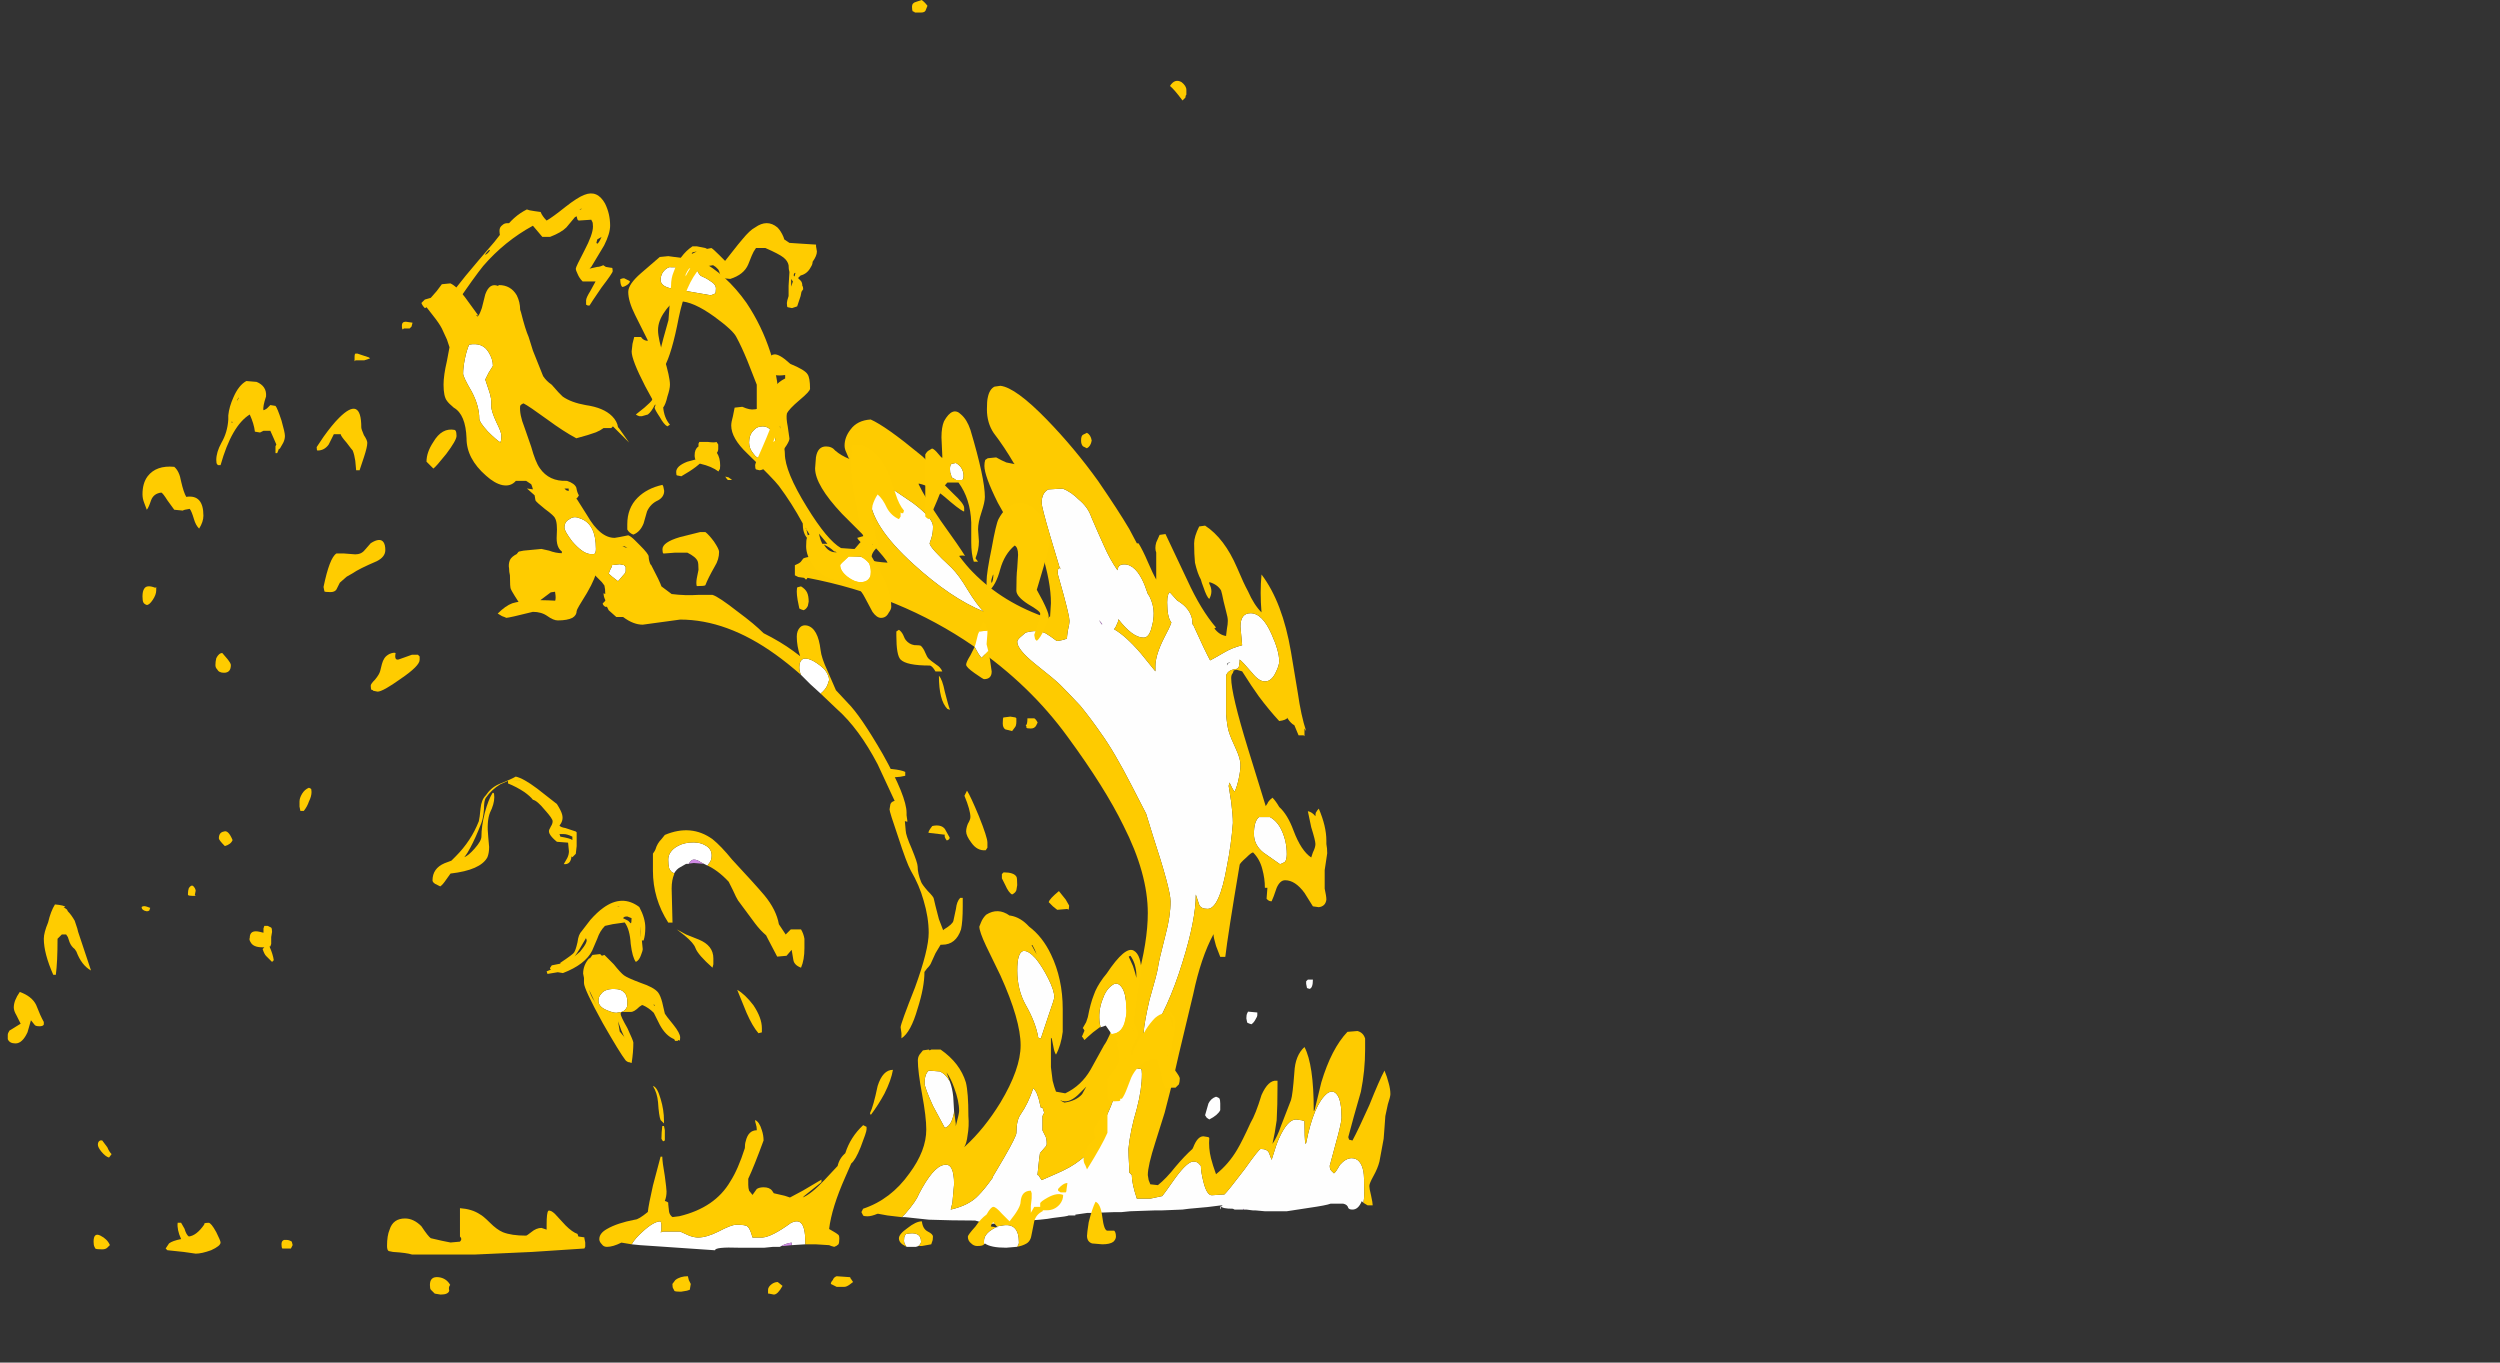 <?xml version="1.0" encoding="UTF-8" standalone="no"?>
<svg xmlns:ffdec="https://www.free-decompiler.com/flash" xmlns:xlink="http://www.w3.org/1999/xlink" ffdec:objectType="frame" height="493.65px" width="905.7px" xmlns="http://www.w3.org/2000/svg">
  <rect width="100%" height="100%" fill="#333333" stroke="none"/>
  <g transform="matrix(1.0, 0.0, 0.0, 1.0, 255.95, 420.1)">
    <use ffdec:characterId="1912" height="49.75" transform="matrix(-6.103, 0.0, 0.0, 6.103, 247.759, -280.332)" width="35.35" xlink:href="#shape0"/>
    <use ffdec:characterId="1914" height="58.4" transform="matrix(-6.167, 0.0, 0.0, 6.167, 171.461, -327.306)" width="44.55" xlink:href="#shape1"/>
    <use ffdec:characterId="1915" height="61.85" transform="matrix(6.217, 0.0, 0.0, 6.217, -253.132, -350.137)" width="47.15" xlink:href="#shape2"/>
    <use ffdec:characterId="1917" height="67.0" transform="matrix(7.0, 0.0, 0.0, 7.0, -127.5, -420.1)" width="43.05" xlink:href="#shape3"/>
  </g>
  <defs>
    <g id="shape0" transform="matrix(1.0, 0.0, 0.0, 1.0, 23.95, 49.5)">
      <path d="M5.05 -0.15 L4.85 -0.15 3.45 0.0 Q2.05 0.05 0.75 0.05 L0.7 0.05 0.35 0.15 -0.15 0.25 -1.8 0.15 -2.5 0.05 -3.15 0.0 -3.6 -0.05 -3.9 -0.1 Q-4.8 -0.2 -4.85 -0.25 L-5.25 -0.25 -5.25 -0.3 -5.95 -0.4 -6.2 -0.4 -7.6 -0.45 -8.0 -0.45 -8.5 -0.5 -9.95 -0.55 -10.35 -0.55 -11.6 -0.6 -12.0 -0.65 -13.1 -0.75 -13.9 -0.85 -14.0 -0.85 -13.9 -0.8 Q-13.85 -0.8 -13.85 -0.7 -13.9 -0.5 -13.9 -0.8 -13.95 -0.65 -14.6 -0.65 L-14.7 -0.6 -15.2 -0.6 -15.25 -0.65 -15.25 -0.6 -15.4 -0.6 -15.8 -0.55 -15.95 -0.55 -16.5 -0.5 -17.8 -0.5 -19.1 -0.7 Q-20.15 -0.85 -20.4 -0.95 L-21.15 -0.95 Q-21.4 -0.9 -21.45 -0.7 -21.5 -0.6 -21.7 -0.6 -22.05 -0.6 -22.25 -1.1 L-22.35 -1.0 Q-22.4 -1.3 -22.4 -1.55 -22.4 -2.6 -22.35 -2.85 -22.2 -3.65 -21.65 -3.65 -21.3 -3.65 -20.95 -3.25 -20.7 -2.8 -20.6 -2.75 L-20.5 -2.85 Q-20.35 -2.95 -20.35 -3.2 L-20.7 -4.5 Q-21.05 -5.75 -21.05 -6.05 -21.05 -7.05 -20.8 -7.4 -20.55 -7.75 -20.2 -7.5 -19.4 -6.85 -18.95 -4.55 L-18.9 -4.5 Q-18.85 -4.85 -18.85 -5.85 L-18.7 -5.9 -18.35 -5.95 Q-17.85 -5.95 -17.35 -4.85 -17.2 -4.55 -16.9 -3.55 L-16.75 -3.95 Q-16.65 -4.2 -16.25 -4.2 -16.15 -4.2 -15.3 -3.0 -14.35 -1.75 -14.1 -1.5 L-13.35 -1.45 Q-13.05 -1.45 -12.85 -2.25 -12.7 -2.85 -12.7 -3.2 L-12.6 -3.3 Q-12.5 -3.45 -12.25 -3.45 -11.9 -3.45 -11.2 -2.5 -10.5 -1.5 -10.4 -1.4 L-9.7 -1.25 -8.9 -1.25 Q-8.6 -2.15 -8.6 -2.65 L-8.45 -2.8 -8.45 -3.0 Q-8.4 -3.85 -8.4 -4.2 -8.5 -5.25 -8.9 -6.6 -9.2 -7.75 -9.2 -8.65 -9.2 -8.9 -9.15 -8.95 L-9.1 -8.95 Q-8.25 -9.15 -7.95 -8.5 -7.75 -7.65 -7.55 -7.3 -7.45 -6.9 -7.1 -6.15 -6.75 -5.4 -6.65 -5.05 -6.35 -4.15 -5.55 -3.55 -5.0 -3.1 -4.05 -2.7 L-3.25 -2.35 -3.05 -2.65 -3.0 -2.65 -3.1 -3.6 -3.15 -3.95 -3.45 -4.3 Q-3.55 -4.4 -3.55 -4.5 -3.55 -4.85 -3.45 -5.0 L-3.3 -5.3 -3.3 -6.15 -3.4 -6.35 -3.3 -6.65 -3.2 -6.65 -3.15 -6.85 Q-3.0 -7.6 -2.75 -7.8 -2.45 -6.9 -2.0 -6.25 -1.75 -5.9 -1.75 -5.15 -1.75 -4.95 -1.0 -3.65 L-0.35 -2.55 -0.35 -2.5 Q0.15 -1.8 0.5 -1.45 1.05 -0.85 2.15 -0.6 L2.05 -1.0 1.95 -2.1 Q1.95 -3.4 2.55 -3.25 3.2 -3.15 4.05 -1.5 4.2 -1.1 4.85 -0.35 L5.05 -0.15 M6.95 -42.95 Q6.95 -41.25 4.35 -38.9 2.15 -36.9 0.2 -36.1 0.6 -36.5 1.15 -37.4 1.65 -38.25 2.1 -38.7 3.4 -39.9 3.4 -40.15 L3.3 -40.45 Q3.2 -40.75 3.2 -41.15 3.2 -41.65 4.4 -42.55 L5.8 -43.5 6.45 -43.5 6.8 -43.15 Q6.95 -43.0 6.95 -42.95 M2.2 -8.2 Q2.45 -8.65 2.8 -8.8 L3.45 -8.85 Q3.7 -8.65 3.7 -8.1 3.7 -7.85 3.2 -6.75 L2.5 -5.45 Q2.15 -5.55 2.0 -6.15 1.95 -6.3 1.95 -6.45 L2.0 -7.3 Q2.05 -7.8 2.2 -8.2 M-3.25 -42.55 Q-3.25 -42.3 -3.75 -40.6 -4.2 -39.1 -4.35 -38.6 L-4.35 -38.7 -4.25 -38.65 Q-4.2 -38.6 -4.2 -38.35 L-4.55 -37.1 Q-4.9 -35.8 -4.9 -35.55 -4.9 -35.35 -4.8 -34.95 -4.75 -34.6 -4.75 -34.5 -4.55 -34.4 -4.15 -34.35 -3.75 -34.65 -3.5 -34.8 -3.0 -35.05 -2.3 -34.85 L-1.95 -34.55 Q-1.8 -34.4 -1.8 -34.3 -1.8 -33.85 -2.85 -33.0 -4.05 -32.05 -4.35 -31.75 -4.85 -31.25 -5.55 -30.5 -6.2 -29.7 -6.75 -28.9 -7.55 -27.8 -8.6 -25.75 L-9.45 -24.1 -9.85 -22.8 Q-10.9 -19.6 -10.9 -18.9 -10.9 -18.0 -10.6 -16.9 -10.2 -15.35 -10.15 -14.95 -10.1 -14.6 -9.65 -13.05 -9.35 -11.75 -9.3 -11.1 L-9.45 -10.95 Q-9.5 -10.9 -9.6 -10.85 -10.75 -12.5 -11.6 -15.25 -12.4 -17.8 -12.4 -19.3 -12.55 -18.85 -12.6 -18.7 -12.7 -18.45 -13.1 -18.45 -13.8 -18.45 -14.25 -21.0 -14.5 -22.25 -14.6 -23.55 -14.6 -24.0 -14.5 -24.8 L-14.35 -25.75 -14.4 -25.95 Q-14.55 -25.6 -14.7 -25.4 -14.85 -25.7 -14.95 -26.2 -15.05 -26.65 -15.05 -27.0 -15.05 -27.35 -14.8 -27.9 -14.45 -28.65 -14.35 -29.0 -14.25 -29.35 -14.2 -30.0 L-14.2 -32.3 Q-14.3 -32.65 -14.85 -32.7 L-14.95 -32.8 -15.0 -33.1 -15.0 -33.25 Q-15.15 -33.15 -15.75 -32.45 -16.15 -31.95 -16.5 -31.95 -16.9 -31.95 -17.15 -32.5 -17.35 -32.9 -17.35 -33.15 -17.35 -33.75 -16.9 -34.75 -16.35 -36.0 -15.65 -36.0 -15.05 -36.0 -15.05 -35.2 L-15.15 -34.1 Q-14.55 -33.95 -14.05 -33.65 -13.45 -33.3 -13.25 -33.2 -12.95 -33.75 -12.25 -35.3 L-12.2 -35.35 Q-12.2 -35.7 -12.1 -35.9 -11.9 -36.4 -11.3 -36.75 L-10.85 -37.25 Q-10.75 -37.15 -10.75 -37.05 -10.7 -36.95 -10.7 -36.65 -10.7 -35.75 -10.95 -35.45 -10.85 -35.15 -10.5 -34.5 -10.0 -33.5 -10.0 -32.85 L-10.0 -32.55 -9.15 -33.6 Q-8.25 -34.65 -7.55 -35.05 L-7.65 -35.2 Q-7.8 -35.5 -7.8 -35.6 L-7.8 -35.65 Q-8.65 -34.55 -9.3 -34.55 -9.65 -34.55 -9.8 -35.25 -9.9 -35.6 -9.9 -36.0 -9.9 -36.5 -9.65 -37.0 L-9.55 -37.15 -9.35 -37.7 Q-8.85 -38.9 -8.15 -38.9 -7.9 -38.9 -7.8 -38.75 L-7.75 -38.55 Q-7.3 -39.2 -6.95 -40.0 -6.65 -40.65 -6.2 -41.7 -6.0 -42.3 -5.45 -42.75 -5.0 -43.2 -4.5 -43.4 L-3.65 -43.35 Q-3.25 -43.15 -3.25 -42.55 M-14.45 -33.1 Q-14.3 -33.05 -14.25 -32.9 L-14.25 -33.0 -14.4 -33.1 -14.45 -33.1 M-6.65 -35.6 L-6.85 -35.35 -6.8 -35.35 -6.65 -35.6 M-2.9 -15.5 Q-2.45 -16.0 -2.15 -15.95 -1.8 -15.85 -1.8 -14.8 -1.8 -13.65 -2.3 -12.75 -2.9 -11.7 -3.05 -10.8 L-3.2 -10.75 -3.65 -12.1 Q-4.0 -13.1 -4.0 -13.2 -4.0 -13.6 -3.65 -14.3 -3.3 -15.0 -2.9 -15.5 M-16.4 -21.8 L-17.4 -21.1 Q-17.65 -21.2 -17.7 -21.25 -17.8 -21.4 -17.8 -21.7 -17.8 -22.45 -17.5 -23.1 -17.25 -23.65 -16.8 -23.9 L-16.15 -23.9 Q-15.85 -23.65 -15.85 -22.9 -15.85 -22.25 -16.4 -21.8 M-18.95 -14.15 L-18.95 -14.0 -19.0 -13.75 -19.15 -13.7 Q-19.35 -13.75 -19.35 -14.25 L-19.05 -14.25 -18.95 -14.15 M-16.05 -12.3 L-15.5 -12.35 -15.45 -12.25 Q-15.4 -12.15 -15.4 -11.95 L-15.45 -11.7 -15.55 -11.65 -15.7 -11.6 Q-15.85 -11.7 -15.95 -11.9 -16.05 -12.05 -16.05 -12.15 -16.05 -12.5 -16.05 -12.3 M-13.6 -7.3 Q-13.3 -7.2 -13.15 -6.9 L-12.95 -6.2 -13.05 -6.05 -13.2 -5.95 Q-13.7 -6.2 -13.85 -6.5 L-13.85 -6.9 Q-13.85 -7.1 -13.8 -7.2 -13.75 -7.25 -13.6 -7.3 M-14.7 -0.6 L-14.7 -0.6" fill="#fefefe" fill-rule="evenodd" stroke="none"/>
      <path d="M-15.2 -0.6 L-15.25 -0.6 -15.25 -0.65 -15.2 -0.6 M-6.65 -35.6 L-6.8 -35.35 -6.85 -35.35 -6.65 -35.6 M-14.7 -0.6 L-14.7 -0.6" fill="#cf89e5" fill-rule="evenodd" stroke="none"/>
      <path d="M-22.35 -1.0 L-22.6 -0.85 -22.9 -0.85 Q-22.9 -1.0 -22.8 -1.45 -22.7 -1.85 -22.7 -2.0 -22.7 -2.15 -22.95 -2.6 -23.2 -3.05 -23.3 -3.45 L-23.55 -4.8 -23.6 -5.45 -23.65 -6.15 -23.8 -6.85 Q-23.95 -7.3 -23.95 -7.45 -23.95 -7.75 -23.85 -8.1 -23.75 -8.5 -23.6 -8.85 -23.3 -8.3 -22.7 -6.8 -22.05 -5.35 -21.7 -4.7 L-21.5 -4.75 -21.45 -4.9 Q-21.75 -6.05 -22.2 -7.6 -22.45 -8.85 -22.45 -10.1 -22.45 -10.65 -22.45 -10.75 -22.35 -11.1 -22.0 -11.2 L-21.4 -11.15 Q-20.45 -10.15 -19.85 -8.15 L-19.45 -6.5 -19.4 -6.45 -19.4 -6.5 Q-19.4 -9.2 -18.85 -10.25 -18.3 -9.75 -18.25 -8.75 -18.15 -7.4 -18.05 -7.1 L-17.45 -5.55 Q-17.25 -4.95 -16.95 -4.5 -17.1 -5.15 -17.2 -5.9 -17.25 -6.75 -17.25 -8.0 L-17.25 -8.25 -17.2 -8.25 Q-16.7 -8.3 -16.3 -7.4 -15.95 -6.25 -15.65 -5.75 -15.15 -4.65 -14.85 -4.15 -14.35 -3.3 -13.6 -2.7 -13.4 -3.25 -13.3 -3.65 -13.15 -4.25 -13.2 -4.85 L-13.15 -4.9 -12.85 -4.95 Q-12.5 -4.95 -12.25 -4.3 L-12.2 -4.2 Q-11.75 -3.8 -11.2 -3.15 -10.65 -2.45 -10.15 -2.05 L-9.7 -2.1 -9.6 -2.35 -9.55 -2.65 Q-9.55 -3.2 -10.0 -4.6 -10.25 -5.4 -10.55 -6.35 L-11.0 -8.1 Q-11.3 -9.4 -11.4 -9.85 L-12.25 -13.4 Q-12.7 -15.55 -13.45 -16.95 -13.45 -16.75 -13.6 -16.25 L-13.85 -15.6 -14.15 -15.6 Q-14.3 -16.9 -15.0 -21.05 -15.0 -21.15 -15.4 -21.5 -15.7 -21.8 -15.8 -21.8 -16.2 -21.4 -16.35 -20.8 -16.5 -20.25 -16.5 -19.7 L-16.65 -19.7 -16.6 -19.05 -16.65 -19.0 Q-16.75 -18.9 -16.9 -18.9 -17.0 -19.1 -17.2 -19.7 -17.4 -20.15 -17.7 -20.15 -18.3 -20.15 -18.85 -19.4 L-19.35 -18.6 -19.7 -18.55 Q-20.1 -18.6 -20.15 -19.0 -20.15 -19.2 -20.05 -19.65 L-20.05 -20.75 -20.2 -21.75 Q-20.2 -22.05 -20.15 -22.3 L-20.15 -22.5 Q-20.15 -23.35 -19.7 -24.4 -19.6 -24.3 -19.55 -24.2 -19.5 -24.15 -19.5 -23.95 -19.3 -24.2 -19.05 -24.25 L-19.25 -23.3 Q-19.5 -22.5 -19.5 -22.3 -19.5 -22.1 -19.35 -21.8 L-19.25 -21.5 Q-18.65 -21.9 -18.2 -23.1 -17.85 -24.05 -17.35 -24.5 -17.15 -24.85 -16.95 -25.05 -16.7 -24.85 -16.65 -24.7 L-16.55 -24.55 -15.5 -27.95 Q-14.5 -31.2 -14.5 -32.15 -14.5 -32.35 -14.6 -32.45 L-14.65 -32.6 -14.8 -32.65 -15.15 -32.55 Q-15.75 -31.6 -16.15 -31.05 -16.75 -30.25 -17.35 -29.6 -17.75 -29.65 -17.85 -29.8 L-17.85 -29.75 Q-18.05 -29.45 -18.25 -29.35 -18.45 -28.85 -18.5 -28.75 L-18.8 -28.75 -18.85 -28.7 -18.85 -29.15 -18.95 -29.0 Q-18.65 -29.9 -18.45 -31.3 L-18.05 -33.7 Q-17.55 -36.65 -16.3 -38.3 -16.2 -37.25 -16.3 -36.05 -15.85 -36.5 -15.5 -37.3 -15.25 -37.75 -14.85 -38.7 -14.1 -40.45 -12.95 -41.2 L-12.6 -41.15 Q-12.3 -40.55 -12.3 -40.15 -12.3 -39.5 -12.35 -39.0 -12.5 -38.35 -12.7 -38.0 -12.75 -37.8 -12.85 -37.55 -13.05 -36.95 -13.2 -36.85 -13.45 -37.3 -13.2 -37.75 L-13.2 -37.85 Q-13.7 -37.7 -13.9 -37.35 -13.95 -37.2 -14.05 -36.7 L-14.2 -36.1 Q-14.3 -35.75 -14.3 -35.55 -14.3 -35.35 -14.25 -35.1 L-14.2 -34.7 -14.2 -34.65 Q-13.8 -34.7 -13.5 -35.1 L-13.6 -35.15 Q-12.7 -36.2 -11.9 -37.95 L-10.6 -40.7 -10.25 -40.65 -10.05 -40.2 Q-9.95 -39.85 -10.05 -39.6 L-10.05 -38.0 Q-9.85 -38.35 -9.55 -39.05 -9.25 -39.75 -9.0 -40.15 L-8.9 -40.15 -8.45 -41.0 Q-7.8 -42.1 -6.6 -43.85 -5.2 -45.8 -3.55 -47.5 -1.7 -49.4 -0.8 -49.5 L-0.45 -49.45 Q-0.15 -49.3 -0.05 -48.8 0.0 -48.6 0.0 -48.1 0.0 -47.3 -0.4 -46.7 -1.05 -45.85 -1.6 -44.9 L-1.65 -44.85 -1.15 -44.95 Q-0.9 -45.05 -0.55 -45.25 L-0.05 -45.2 0.1 -45.1 Q0.15 -44.95 0.15 -44.75 0.15 -44.15 -0.65 -42.55 L-1.8 -40.5 -1.8 -40.55 -2.0 -40.3 -2.1 -40.3 Q-2.25 -40.65 -2.0 -41.25 L-2.0 -41.8 Q-2.7 -41.6 -3.25 -39.6 -3.8 -37.85 -3.8 -36.6 L-3.75 -35.8 Q-3.65 -35.8 -3.65 -35.7 -0.95 -36.6 0.85 -38.45 1.2 -38.8 1.65 -39.4 1.45 -39.45 1.3 -39.4 1.6 -39.9 2.75 -41.5 3.7 -42.9 4.05 -43.65 L4.05 -43.7 Q3.2 -43.5 2.5 -42.9 1.7 -42.2 1.4 -42.05 L1.35 -42.05 1.35 -42.25 Q1.35 -42.5 2.0 -43.1 L2.8 -43.9 3.3 -44.7 Q3.6 -45.15 4.0 -45.45 6.0 -47.1 6.9 -47.5 7.7 -47.45 8.1 -46.9 8.45 -46.45 8.45 -45.95 8.45 -45.75 8.35 -45.55 L8.2 -45.2 8.15 -45.15 Q8.65 -45.35 9.0 -45.65 9.2 -45.9 9.55 -45.9 10.05 -45.9 10.15 -45.25 L10.2 -44.6 Q10.2 -43.6 8.6 -41.9 L7.2 -40.5 Q6.35 -39.65 5.95 -39.1 L5.9 -39.0 Q6.65 -39.05 6.9 -39.15 7.2 -39.3 7.55 -39.35 L8.15 -39.4 Q8.75 -39.45 8.8 -39.5 10.65 -39.4 10.9 -39.25 L11.05 -39.05 Q11.15 -38.95 11.4 -38.85 L11.4 -38.25 11.2 -38.15 10.85 -38.1 10.75 -38.0 Q10.7 -38.0 10.65 -38.1 5.15 -37.05 0.8 -34.05 -2.55 -31.75 -4.8 -28.65 -7.0 -25.65 -8.1 -23.4 -9.55 -20.55 -9.55 -18.2 -9.55 -16.5 -8.9 -14.15 L-8.55 -13.1 -8.55 -13.15 -8.5 -13.25 Q-7.95 -12.9 -7.65 -11.95 -7.25 -10.75 -6.95 -10.35 L-6.15 -8.9 Q-5.6 -7.95 -4.65 -7.5 L-4.1 -7.6 Q-4.0 -7.85 -3.9 -8.25 L-3.8 -9.05 -3.8 -10.8 -3.85 -10.75 -3.95 -10.25 Q-4.0 -9.95 -4.1 -9.8 -4.4 -10.35 -4.5 -11.15 L-4.5 -12.5 Q-4.5 -14.3 -3.8 -15.75 -3.3 -16.8 -2.5 -17.4 -2.0 -17.95 -1.4 -18.05 L-1.35 -18.05 Q-0.65 -18.55 0.05 -18.1 0.25 -17.9 0.35 -17.65 L0.45 -17.4 Q0.45 -17.1 0.05 -16.25 L-0.8 -14.5 Q-2.0 -11.85 -2.0 -10.35 -2.0 -8.95 -0.8 -6.95 0.15 -5.4 1.3 -4.35 L1.35 -4.3 Q1.2 -4.55 1.15 -5.0 1.05 -5.55 1.1 -6.15 1.1 -7.55 1.25 -8.15 1.6 -9.3 2.75 -10.1 L3.3 -10.1 3.4 -10.05 3.45 -10.1 3.8 -10.05 4.0 -9.8 Q4.1 -9.65 4.1 -9.45 4.1 -8.8 3.85 -7.45 3.6 -6.1 3.6 -5.35 3.6 -4.1 4.6 -2.75 5.7 -1.2 7.35 -0.65 L7.45 -0.45 Q7.4 -0.35 7.35 -0.25 7.3 -0.2 7.1 -0.2 6.85 -0.2 6.5 -0.35 L6.45 -0.35 5.9 -0.25 5.05 -0.15 4.85 -0.35 Q4.2 -1.1 4.05 -1.5 3.2 -3.15 2.55 -3.25 1.95 -3.4 1.95 -2.1 L2.05 -1.0 2.15 -0.6 Q1.05 -0.85 0.5 -1.45 0.15 -1.8 -0.35 -2.5 L-0.35 -2.55 -1.0 -3.65 Q-1.75 -4.95 -1.75 -5.15 -1.75 -5.9 -2.0 -6.25 -2.45 -6.9 -2.75 -7.8 -3.0 -7.6 -3.15 -6.85 L-3.2 -6.65 -3.3 -6.65 -3.4 -6.35 -3.3 -6.15 -3.3 -5.3 -3.45 -5.0 Q-3.55 -4.85 -3.55 -4.5 -3.55 -4.4 -3.45 -4.3 L-3.15 -3.95 -3.1 -3.6 -3.0 -2.65 -3.05 -2.65 -3.25 -2.35 -4.05 -2.7 Q-5.0 -3.1 -5.55 -3.55 -6.35 -4.15 -6.65 -5.05 -6.75 -5.4 -7.1 -6.15 -7.45 -6.9 -7.55 -7.3 -7.75 -7.65 -7.95 -8.5 -8.25 -9.15 -9.1 -8.95 L-9.15 -8.95 Q-9.2 -8.9 -9.2 -8.65 -9.2 -7.75 -8.9 -6.6 -8.5 -5.25 -8.4 -4.2 -8.4 -3.85 -8.45 -3.0 L-8.45 -2.8 -8.6 -2.65 Q-8.6 -2.15 -8.9 -1.25 L-9.7 -1.25 -10.4 -1.4 Q-10.5 -1.5 -11.2 -2.5 -11.9 -3.45 -12.25 -3.45 -12.5 -3.45 -12.6 -3.3 L-12.7 -3.2 Q-12.7 -2.85 -12.85 -2.25 -13.05 -1.45 -13.35 -1.45 L-14.1 -1.5 Q-14.35 -1.75 -15.3 -3.0 -16.15 -4.2 -16.25 -4.2 -16.65 -4.2 -16.75 -3.95 L-16.9 -3.55 Q-17.2 -4.55 -17.35 -4.85 -17.85 -5.95 -18.35 -5.95 L-18.7 -5.9 -18.85 -5.85 Q-18.85 -4.85 -18.9 -4.5 L-18.95 -4.55 Q-19.4 -6.85 -20.2 -7.5 -20.55 -7.75 -20.8 -7.4 -21.05 -7.05 -21.05 -6.05 -21.05 -5.75 -20.7 -4.5 L-20.35 -3.2 Q-20.35 -2.95 -20.5 -2.85 L-20.6 -2.75 Q-20.7 -2.8 -20.95 -3.25 -21.3 -3.65 -21.65 -3.65 -22.2 -3.65 -22.35 -2.85 -22.4 -2.6 -22.4 -1.55 -22.4 -1.3 -22.35 -1.0 M6.95 -42.95 Q6.95 -43.0 6.8 -43.15 L6.45 -43.5 5.8 -43.5 4.4 -42.55 Q3.2 -41.65 3.2 -41.15 3.2 -40.75 3.3 -40.45 L3.4 -40.15 Q3.4 -39.9 2.1 -38.7 1.65 -38.25 1.15 -37.4 0.6 -36.5 0.2 -36.1 2.15 -36.9 4.35 -38.9 6.95 -41.25 6.95 -42.95 M1.95 -6.45 Q1.95 -6.3 2.0 -6.15 2.15 -5.55 2.5 -5.45 L3.2 -6.75 Q3.7 -7.85 3.7 -8.1 3.7 -8.65 3.45 -8.85 L2.8 -8.8 Q2.45 -8.65 2.2 -8.2 L2.4 -8.75 Q2.15 -8.4 1.95 -7.85 1.65 -7.05 1.65 -6.45 1.65 -6.3 1.85 -5.55 L1.85 -5.7 1.95 -6.45 M-3.25 -42.55 Q-3.25 -43.15 -3.65 -43.35 L-4.5 -43.4 Q-5.0 -43.2 -5.45 -42.75 -6.0 -42.3 -6.2 -41.7 -6.65 -40.65 -6.95 -40.0 -7.3 -39.2 -7.75 -38.55 L-7.8 -38.75 Q-7.9 -38.9 -8.15 -38.9 -8.85 -38.9 -9.35 -37.7 L-9.55 -37.15 -9.65 -37.0 Q-9.9 -36.5 -9.9 -36.0 -9.9 -35.6 -9.8 -35.25 -9.65 -34.55 -9.3 -34.55 -8.65 -34.55 -7.8 -35.65 L-7.8 -35.6 Q-7.8 -35.5 -7.65 -35.2 L-7.55 -35.05 Q-8.25 -34.65 -9.15 -33.6 L-10.0 -32.55 -10.0 -32.85 Q-10.0 -33.5 -10.5 -34.5 -10.85 -35.15 -10.95 -35.45 -10.7 -35.75 -10.7 -36.65 -10.7 -36.95 -10.75 -37.05 -10.75 -37.15 -10.85 -37.25 L-11.3 -36.75 Q-11.9 -36.4 -12.1 -35.9 -12.2 -35.7 -12.2 -35.35 L-12.25 -35.3 Q-12.95 -33.75 -13.25 -33.2 -13.45 -33.3 -14.05 -33.65 -14.55 -33.95 -15.15 -34.1 L-15.05 -35.2 Q-15.05 -36.0 -15.65 -36.0 -16.35 -36.0 -16.9 -34.75 -17.35 -33.75 -17.35 -33.15 -17.35 -32.9 -17.15 -32.5 -16.9 -31.95 -16.5 -31.95 -16.15 -31.95 -15.75 -32.45 -15.15 -33.15 -15.0 -33.25 L-15.0 -33.1 -14.95 -32.8 -14.85 -32.7 Q-14.3 -32.65 -14.2 -32.3 L-14.2 -30.0 Q-14.25 -29.35 -14.35 -29.0 -14.45 -28.65 -14.8 -27.9 -15.05 -27.35 -15.05 -27.0 -15.05 -26.65 -14.95 -26.2 -14.85 -25.7 -14.7 -25.4 -14.55 -25.6 -14.4 -25.95 L-14.35 -25.75 -14.5 -24.8 Q-14.6 -24.0 -14.6 -23.55 -14.5 -22.25 -14.25 -21.0 -13.8 -18.45 -13.1 -18.45 -12.7 -18.45 -12.6 -18.7 -12.55 -18.85 -12.4 -19.3 -12.4 -17.8 -11.6 -15.25 -10.75 -12.5 -9.6 -10.85 -9.5 -10.9 -9.45 -10.95 L-9.3 -11.1 Q-9.35 -11.75 -9.65 -13.05 -10.1 -14.6 -10.15 -14.95 -10.2 -15.35 -10.6 -16.9 -10.9 -18.0 -10.9 -18.9 -10.9 -19.6 -9.85 -22.8 L-9.45 -24.1 -8.6 -25.75 Q-7.55 -27.8 -6.75 -28.9 -6.2 -29.7 -5.55 -30.5 -4.85 -31.25 -4.35 -31.75 -4.05 -32.05 -2.85 -33.0 -1.8 -33.85 -1.8 -34.3 -1.8 -34.4 -1.95 -34.55 L-2.3 -34.85 Q-3.0 -35.05 -3.5 -34.8 -3.75 -34.65 -4.15 -34.35 -4.55 -34.4 -4.75 -34.5 -4.75 -34.6 -4.8 -34.95 -4.9 -35.35 -4.9 -35.55 -4.9 -35.8 -4.55 -37.1 L-4.2 -38.35 Q-4.2 -38.6 -4.25 -38.65 L-4.35 -38.7 -4.35 -38.6 Q-4.2 -39.1 -3.75 -40.6 -3.25 -42.3 -3.25 -42.55 M-2.9 -15.5 Q-3.3 -15.0 -3.65 -14.3 -4.0 -13.6 -4.0 -13.2 -4.0 -13.1 -3.65 -12.1 L-3.2 -10.75 -3.05 -10.8 Q-2.9 -11.7 -2.3 -12.75 -1.8 -13.65 -1.8 -14.8 -1.8 -15.85 -2.15 -15.95 -2.45 -16.0 -2.9 -15.5 M-2.7 -16.3 Q-2.85 -16.05 -2.95 -15.75 L-2.65 -16.3 -2.7 -16.3 M-16.4 -21.8 Q-15.85 -22.25 -15.85 -22.9 -15.85 -23.65 -16.15 -23.9 L-16.8 -23.9 Q-17.25 -23.65 -17.5 -23.1 -17.8 -22.45 -17.8 -21.7 -17.8 -21.4 -17.7 -21.25 -17.65 -21.2 -17.4 -21.1 L-16.4 -21.8 M-4.5 -7.0 Q-4.4 -7.05 -4.35 -7.1 -4.8 -6.85 -5.4 -7.4 L-5.9 -7.9 -5.65 -7.45 Q-5.3 -7.05 -4.6 -6.95 L-4.5 -7.0" fill="#fecb00" fill-rule="evenodd" stroke="none"/>
    </g>
    <g id="shape1" transform="matrix(1.0, 0.0, 0.0, 1.0, 27.05, 58.2)">
      <path d="M1.25 -57.25 Q1.3 -57.4 1.4 -57.4 1.6 -57.55 2.95 -57.55 3.2 -57.45 3.35 -57.2 3.45 -57.0 3.45 -56.8 3.45 -56.35 2.5 -56.25 L0.5 -55.9 0.25 -56.0 Q0.2 -56.05 0.2 -56.3 0.2 -56.55 0.55 -56.75 0.75 -56.9 1.1 -57.05 1.2 -57.15 1.25 -57.25 M-4.8 -33.6 L-5.35 -33.05 -5.9 -32.55 -5.95 -32.5 Q-6.25 -32.75 -6.35 -33.0 L-6.45 -33.3 Q-6.45 -33.55 -6.2 -33.9 -5.9 -34.2 -5.55 -34.4 -5.2 -34.6 -4.95 -34.55 -4.7 -34.45 -4.7 -34.05 -4.7 -33.8 -4.8 -33.6 M13.3 -51.75 Q13.3 -52.15 13.55 -52.55 13.9 -53.15 14.7 -53.0 14.85 -52.65 14.95 -52.15 15.05 -51.65 15.05 -51.3 15.05 -51.1 14.55 -50.25 14.1 -49.4 14.1 -48.65 14.1 -48.45 13.6 -47.9 13.1 -47.4 12.85 -47.25 L12.85 -47.3 Q12.8 -47.4 12.8 -47.65 12.8 -47.85 13.1 -48.45 13.4 -49.1 13.4 -49.4 13.35 -49.8 13.55 -50.35 L13.75 -50.95 13.55 -51.35 13.3 -51.75 M8.8 -42.75 Q9.1 -42.6 9.1 -42.25 9.1 -42.05 8.65 -41.45 8.05 -40.75 7.6 -40.7 L7.35 -40.7 Q7.25 -40.75 7.25 -41.0 7.25 -42.5 8.2 -42.8 8.55 -42.95 8.8 -42.75 M6.4 -39.8 L6.5 -39.55 Q6.35 -39.4 5.95 -39.1 L5.65 -39.45 Q5.5 -39.6 5.5 -39.7 L5.5 -39.95 5.6 -40.05 5.85 -40.1 6.3 -40.05 Q6.3 -39.95 6.4 -39.8 M0.8 -22.45 L0.7 -22.4 0.55 -22.6 Q0.45 -22.75 0.45 -23.0 0.45 -23.4 0.85 -23.6 1.2 -23.8 1.75 -23.75 2.25 -23.7 2.6 -23.45 3.0 -23.15 3.0 -22.75 3.0 -22.45 2.95 -22.25 2.85 -22.0 2.65 -21.95 2.5 -22.2 2.3 -22.3 L1.95 -22.5 1.9 -22.5 1.8 -22.5 Q1.65 -22.75 1.5 -22.75 1.3 -22.75 1.1 -22.6 L0.9 -22.5 0.8 -22.45 M5.75 -13.8 Q5.55 -13.85 5.45 -14.05 5.4 -14.1 5.4 -14.35 5.4 -14.8 5.6 -14.95 5.75 -15.15 6.2 -15.15 6.75 -15.15 6.95 -14.85 7.1 -14.7 7.1 -14.45 7.1 -14.1 6.6 -13.9 6.25 -13.75 6.05 -13.75 L5.75 -13.8 M5.15 -0.15 L4.65 -0.1 3.9 -0.05 0.25 0.2 Q0.25 0.0 -1.15 0.05 L-2.65 0.05 -3.15 0.0 -3.55 0.0 -3.65 -0.05 Q-3.9 -0.2 -4.25 -0.25 L-4.25 -0.1 -5.05 -0.15 -5.05 -0.3 Q-5.05 -1.15 -4.8 -1.4 -4.6 -1.6 -4.2 -1.4 -3.1 -0.6 -2.55 -0.55 L-1.95 -0.55 Q-1.8 -1.1 -1.65 -1.2 -1.55 -1.3 -1.0 -1.3 -0.7 -1.3 0.05 -0.9 0.75 -0.55 1.25 -0.55 1.45 -0.55 1.75 -0.65 L2.3 -0.9 3.3 -0.9 3.45 -0.85 Q3.4 -0.95 3.4 -1.0 L3.4 -1.35 3.45 -1.5 Q3.85 -1.5 4.5 -0.9 4.95 -0.5 5.15 -0.15 M-2.0 -47.95 Q-1.75 -47.7 -1.75 -47.25 -1.75 -46.9 -2.0 -46.6 -2.2 -46.3 -2.5 -46.3 -2.9 -46.3 -3.15 -46.75 -3.3 -47.05 -3.3 -47.25 -3.3 -47.7 -3.05 -47.95 -2.85 -48.2 -2.55 -48.2 -2.2 -48.2 -2.0 -47.95 M-13.65 -46.0 Q-13.55 -45.95 -13.55 -45.7 -13.55 -45.45 -13.6 -45.4 L-13.65 -45.2 -13.75 -45.15 Q-13.85 -45.1 -13.9 -45.05 L-14.25 -45.05 Q-14.35 -45.05 -14.35 -45.3 -14.35 -45.5 -14.25 -45.7 -14.15 -45.9 -13.9 -46.05 L-13.65 -46.0 M-15.8 -35.0 L-15.7 -35.4 Q-15.7 -35.5 -15.75 -36.05 L-15.75 -36.2 -15.25 -36.15 -15.25 -36.1 -15.2 -36.0 -15.05 -35.4 -15.0 -35.25 -15.05 -35.15 Q-15.2 -34.85 -15.4 -34.6 L-15.8 -35.0 M-7.6 -40.55 Q-7.1 -40.1 -7.1 -40.05 -7.1 -39.7 -7.55 -39.35 -7.95 -39.05 -8.3 -39.05 -8.7 -39.05 -8.85 -39.35 -8.9 -39.45 -8.9 -39.65 -8.9 -39.9 -8.8 -40.15 -8.6 -40.4 -8.3 -40.55 L-7.6 -40.55 M-22.4 -12.9 L-22.7 -13.0 -23.05 -12.5 Q-23.7 -12.55 -23.85 -13.35 -23.95 -13.75 -23.9 -14.05 -23.9 -14.95 -23.6 -15.3 -23.35 -15.6 -23.05 -15.35 -22.7 -15.1 -22.5 -14.5 -22.25 -13.85 -22.35 -13.1 L-22.4 -12.9 M-15.55 -0.15 L-15.6 -0.2 Q-15.95 0.05 -16.85 0.05 L-17.45 0.0 -17.5 0.0 Q-17.6 -0.15 -17.6 -0.25 -17.6 -1.45 -16.6 -1.25 L-16.3 -1.2 -16.35 -1.15 -16.25 -1.15 Q-16.05 -1.05 -15.85 -0.9 -15.55 -0.65 -15.55 -0.35 L-15.55 -0.15 M-11.7 -0.05 L-11.75 -0.1 Q-11.85 -0.2 -11.85 -0.3 -11.85 -0.95 -10.95 -0.75 L-10.9 -0.65 Q-10.85 -0.6 -10.85 -0.35 -10.85 -0.2 -11.0 0.0 L-11.55 0.0 -11.7 -0.05" fill="#ffffff" fill-rule="evenodd" stroke="none"/>
      <path d="M0.9 -22.5 L1.1 -22.6 Q1.3 -22.75 1.5 -22.75 1.65 -22.75 1.8 -22.5 L1.9 -22.5 1.5 -22.55 0.9 -22.5 M-3.65 -0.05 L-3.75 -0.05 -4.25 -0.1 -4.25 -0.25 Q-3.9 -0.2 -3.65 -0.05 M-17.9 -44.2 L-17.9 -44.2" fill="#d08ae6" fill-rule="evenodd" stroke="none"/>
      <path d="M1.25 -57.25 Q1.2 -57.15 1.1 -57.05 0.75 -56.9 0.55 -56.75 0.2 -56.55 0.2 -56.3 0.2 -56.05 0.25 -56.0 L0.5 -55.9 2.5 -56.25 Q3.45 -56.35 3.45 -56.8 3.45 -57.0 3.35 -57.2 3.2 -57.45 2.95 -57.55 1.6 -57.55 1.4 -57.4 1.3 -57.4 1.25 -57.25 M3.5 -58.15 L4.6 -57.2 Q5.35 -56.55 5.35 -56.1 5.35 -55.55 4.95 -54.75 L4.2 -53.25 Q4.2 -53.2 4.35 -53.25 4.5 -53.3 4.6 -53.45 L5.0 -53.45 5.1 -53.05 5.15 -52.6 Q5.15 -52.1 4.35 -50.55 L3.75 -49.45 3.8 -49.3 Q3.8 -49.2 3.5 -48.75 3.25 -48.3 3.05 -48.2 L2.9 -48.3 Q3.25 -48.7 3.3 -49.35 L3.3 -49.3 Q3.15 -49.5 3.05 -49.95 2.9 -50.4 2.9 -50.65 2.9 -51.1 3.25 -52.25 3.6 -53.35 3.6 -53.85 3.6 -54.4 3.2 -54.95 2.8 -55.55 2.35 -55.55 1.55 -55.55 0.3 -54.65 -0.8 -53.85 -1.0 -53.45 -1.3 -52.9 -1.65 -52.05 L-2.2 -50.65 -2.2 -49.3 Q-2.25 -49.2 -2.05 -49.2 -1.8 -49.15 -1.35 -49.35 L-0.9 -49.3 -0.8 -48.8 Q-0.7 -48.45 -0.7 -48.25 -0.7 -47.5 -1.65 -46.6 -3.2 -45.1 -3.5 -44.7 -4.25 -43.7 -4.9 -42.5 -4.9 -41.95 -5.15 -41.65 -5.1 -41.55 -5.1 -41.15 -5.1 -40.6 -5.55 -39.95 -6.2 -39.15 -7.25 -39.15 -8.05 -39.15 -8.6 -38.05 L-9.0 -37.3 Q-9.25 -36.95 -9.5 -36.95 -9.8 -36.95 -9.95 -37.25 -10.1 -37.45 -10.1 -37.6 -10.1 -38.5 -9.5 -39.6 L-8.95 -40.55 Q-8.95 -40.7 -9.1 -40.9 L-9.35 -41.2 -9.3 -41.5 -9.25 -41.6 -9.2 -41.6 -9.1 -42.2 Q-8.95 -42.75 -8.95 -42.95 -8.95 -43.25 -9.0 -43.55 -9.1 -43.9 -9.3 -44.2 -9.6 -43.95 -9.85 -43.4 -10.1 -42.95 -10.55 -42.75 L-10.65 -42.9 -10.65 -43.15 -10.7 -43.1 -10.8 -43.1 -10.85 -43.25 Q-10.55 -43.6 -10.35 -44.25 L-9.95 -45.4 Q-9.4 -46.7 -8.4 -47.1 L-7.8 -47.1 Q-7.75 -46.7 -7.75 -45.9 -7.75 -45.6 -7.8 -44.9 -7.9 -44.15 -8.05 -43.65 L-8.2 -42.65 Q-8.25 -42.2 -8.45 -41.8 L-8.45 -41.75 -8.1 -41.65 Q-8.15 -41.55 -8.3 -41.4 L-8.25 -41.35 -7.95 -41.0 -7.85 -41.0 -7.15 -41.05 Q-6.35 -41.5 -5.15 -43.45 -3.85 -45.55 -3.85 -46.6 -3.85 -46.8 -3.75 -47.3 L-3.55 -48.2 -3.6 -48.85 Q-3.6 -49.3 -3.55 -49.65 -3.35 -51.5 -3.0 -52.55 -2.5 -54.1 -1.6 -55.45 -0.4 -57.15 1.15 -57.95 L3.0 -58.2 3.5 -58.15 M-5.9 -32.55 L-6.9 -31.6 Q-8.2 -30.45 -9.3 -28.35 L-10.3 -26.2 Q-10.1 -26.15 -10.05 -26.0 L-10.0 -25.7 Q-10.0 -25.55 -10.5 -24.1 -11.0 -22.55 -11.25 -22.1 -11.75 -21.25 -12.0 -20.35 -12.3 -19.35 -12.3 -18.45 -12.3 -17.45 -11.5 -15.25 -10.65 -13.1 -10.65 -12.9 L-10.7 -12.55 -10.7 -12.25 Q-11.25 -12.6 -11.65 -14.0 -12.05 -15.25 -12.05 -16.15 L-12.2 -16.35 Q-12.4 -16.55 -12.45 -16.7 L-12.7 -17.25 -13.0 -17.75 -13.1 -17.75 Q-13.9 -17.75 -14.2 -18.65 -14.3 -19.1 -14.3 -20.0 L-14.3 -20.5 -14.15 -20.5 Q-13.95 -20.3 -13.9 -19.85 L-13.75 -19.15 Q-13.7 -18.95 -13.2 -18.65 L-13.15 -18.6 -12.9 -19.25 Q-12.65 -20.2 -12.6 -20.45 -12.6 -20.55 -12.25 -20.9 -11.9 -21.3 -11.85 -21.45 -11.65 -21.95 -11.65 -22.35 -11.65 -22.55 -11.3 -23.4 -10.95 -24.2 -10.95 -24.45 L-10.9 -25.0 -10.95 -25.0 Q-11.05 -24.95 -11.05 -25.0 L-11.0 -25.35 -11.0 -25.5 Q-11.0 -26.45 -9.6 -28.95 -8.3 -31.2 -7.55 -31.95 L-6.85 -32.7 -6.35 -33.85 Q-6.0 -34.6 -5.95 -35.05 -5.8 -36.35 -5.15 -36.5 -4.9 -36.55 -4.75 -36.4 -4.55 -36.2 -4.55 -35.85 -4.55 -35.3 -4.75 -34.7 L-4.35 -35.0 Q-3.6 -35.55 -2.6 -36.05 -2.05 -36.6 -1.1 -37.3 0.05 -38.2 0.4 -38.3 L1.25 -38.3 Q2.0 -38.25 2.8 -38.35 L3.4 -38.8 Q3.5 -39.1 4.0 -40.05 L4.05 -40.1 Q4.15 -40.35 4.15 -40.55 4.15 -40.7 4.65 -41.2 L4.95 -41.5 Q5.2 -41.75 5.35 -41.8 L5.85 -41.7 6.15 -41.65 Q7.0 -41.65 7.75 -42.95 L8.35 -43.9 8.4 -43.95 8.35 -44.0 Q8.3 -44.05 8.25 -44.15 8.35 -44.3 8.4 -44.6 8.5 -44.85 8.95 -45.0 10.0 -44.95 10.55 -45.75 10.8 -46.1 11.05 -47.0 L11.45 -48.15 Q11.75 -48.9 11.7 -49.4 11.65 -49.5 11.5 -49.55 11.2 -49.4 10.1 -48.6 9.15 -47.9 8.4 -47.5 7.65 -47.7 7.25 -47.85 7.0 -47.95 6.8 -48.1 L6.35 -48.1 6.25 -48.2 5.3 -47.25 5.9 -48.1 5.95 -48.15 Q6.0 -48.5 6.3 -48.8 6.8 -49.3 7.85 -49.45 8.7 -49.6 9.2 -49.95 L9.45 -50.2 9.85 -50.65 Q10.15 -50.85 10.35 -51.15 L10.55 -51.65 Q10.85 -52.4 10.95 -52.65 L11.2 -53.45 Q11.4 -53.9 11.65 -54.9 L11.7 -55.05 Q11.7 -55.5 11.9 -55.9 12.25 -56.5 12.95 -56.5 L13.0 -56.45 Q13.5 -56.65 13.75 -55.95 L13.95 -55.15 Q14.05 -54.85 14.15 -54.7 L14.95 -55.8 Q15.45 -56.45 15.8 -56.6 L16.3 -56.55 16.6 -56.15 16.95 -55.75 17.3 -55.65 17.5 -55.45 Q17.45 -55.3 17.3 -55.15 17.25 -55.15 17.2 -55.2 L16.85 -54.75 Q16.45 -54.25 16.3 -53.95 L16.0 -53.3 15.85 -52.85 Q15.9 -52.6 16.0 -52.05 16.2 -51.2 16.2 -50.65 16.2 -49.95 16.0 -49.7 15.9 -49.55 15.6 -49.3 14.9 -48.9 14.85 -47.5 14.85 -46.3 13.7 -45.3 13.2 -44.85 12.75 -44.75 12.25 -44.65 11.95 -45.0 L11.35 -45.0 11.05 -44.8 Q11.0 -44.7 10.95 -44.5 L11.3 -44.55 10.85 -44.15 10.8 -43.85 Q10.75 -43.75 10.25 -43.35 9.7 -42.95 9.65 -42.8 9.5 -42.55 9.55 -41.8 9.6 -41.1 9.25 -40.85 L9.25 -40.75 Q9.6 -40.75 10.0 -40.9 L10.45 -41.0 11.5 -40.9 11.75 -40.85 Q11.8 -40.85 11.9 -40.7 12.2 -40.55 12.3 -40.35 12.4 -40.1 12.35 -39.85 12.35 -39.65 12.3 -39.45 12.3 -38.75 12.25 -38.65 12.2 -38.5 11.45 -37.35 L10.75 -37.35 Q10.7 -37.45 10.5 -37.95 L10.5 -38.0 9.9 -38.45 8.85 -38.6 Q8.5 -39.0 8.45 -39.2 8.35 -39.35 8.35 -39.65 8.15 -39.8 7.8 -39.8 L7.6 -39.75 6.9 -39.05 6.75 -38.85 Q6.7 -38.65 6.7 -38.35 L6.8 -38.4 Q6.8 -38.2 6.7 -38.0 L6.7 -37.95 6.85 -37.8 Q6.85 -37.7 6.7 -37.6 L6.6 -37.6 6.5 -37.4 6.05 -37.0 5.65 -37.0 Q5.05 -36.55 4.5 -36.55 L2.3 -36.85 Q-0.45 -36.85 -3.3 -34.8 -4.0 -34.3 -4.8 -33.6 -4.7 -33.8 -4.7 -34.05 -4.7 -34.45 -4.95 -34.55 -5.2 -34.6 -5.55 -34.4 -5.9 -34.2 -6.2 -33.9 -6.45 -33.55 -6.45 -33.3 L-6.35 -33.0 Q-6.25 -32.75 -5.95 -32.5 L-5.9 -32.55 M14.2 -54.65 L14.3 -54.75 14.15 -54.7 14.2 -54.65 M13.3 -51.75 L13.55 -51.35 13.75 -50.95 13.55 -50.35 Q13.35 -49.8 13.4 -49.4 13.4 -49.1 13.1 -48.45 12.8 -47.85 12.8 -47.65 12.8 -47.4 12.85 -47.3 L12.85 -47.25 Q13.1 -47.4 13.6 -47.9 14.1 -48.45 14.1 -48.65 14.1 -49.4 14.55 -50.25 15.05 -51.1 15.05 -51.3 15.05 -51.65 14.95 -52.15 14.85 -52.65 14.7 -53.0 13.9 -53.15 13.55 -52.55 13.3 -52.15 13.3 -51.75 M1.45 -46.5 Q1.45 -46.1 1.1 -46.0 0.45 -45.85 0.05 -45.55 L0.0 -45.65 Q-0.05 -45.65 -0.05 -45.9 -0.05 -46.8 0.7 -47.05 1.0 -47.1 1.25 -47.0 1.45 -46.85 1.45 -46.5 M9.0 -44.45 L9.1 -44.55 8.85 -44.55 8.85 -44.4 9.0 -44.45 M6.4 -39.8 Q6.3 -39.95 6.3 -40.05 L5.85 -40.1 5.6 -40.05 5.5 -39.95 5.5 -39.7 Q5.5 -39.6 5.65 -39.45 L5.95 -39.1 Q6.35 -39.4 6.5 -39.55 L6.4 -39.8 M8.8 -42.75 Q8.55 -42.95 8.2 -42.8 7.25 -42.5 7.25 -41.0 7.25 -40.75 7.35 -40.7 L7.6 -40.7 Q8.05 -40.75 8.65 -41.45 9.1 -42.05 9.1 -42.25 9.1 -42.6 8.8 -42.75 M5.55 -41.15 L5.4 -41.05 5.7 -41.15 5.55 -41.15 M2.65 -21.95 Q2.85 -22.0 2.95 -22.25 3.0 -22.45 3.0 -22.75 3.0 -23.15 2.6 -23.45 2.25 -23.7 1.75 -23.75 1.2 -23.8 0.85 -23.6 0.45 -23.4 0.45 -23.0 0.45 -22.75 0.55 -22.6 L0.7 -22.4 0.8 -22.45 Q0.1 -22.15 -0.55 -21.45 L-0.8 -20.95 Q-1.0 -20.5 -1.1 -20.35 L-2.1 -19.0 Q-2.4 -18.6 -2.75 -18.3 L-2.85 -18.1 Q-3.35 -17.15 -3.4 -17.05 L-3.95 -17.1 -4.25 -17.45 -4.35 -16.85 Q-4.4 -16.55 -4.8 -16.4 -5.0 -16.85 -5.0 -17.55 L-5.0 -18.1 Q-4.95 -18.4 -4.8 -18.65 L-4.2 -18.65 -3.9 -18.35 -3.5 -18.95 Q-3.35 -19.8 -2.65 -20.65 -2.1 -21.3 -0.75 -22.75 -0.1 -23.55 0.4 -23.95 1.65 -24.85 3.2 -24.2 L3.4 -23.95 Q3.65 -23.7 3.75 -23.35 L3.8 -23.25 3.9 -23.1 3.9 -22.1 Q3.9 -20.45 3.0 -19.05 L2.75 -19.05 2.8 -21.05 Q2.8 -21.55 2.65 -21.9 L2.65 -21.95 M2.5 -18.65 L2.05 -18.3 Q1.5 -17.85 1.4 -17.55 1.25 -17.15 0.4 -16.4 L0.35 -16.6 Q0.35 -16.7 0.35 -16.95 0.35 -17.7 1.2 -18.05 L1.95 -18.35 2.5 -18.65 M5.75 -13.8 L5.2 -13.8 Q5.0 -13.8 4.7 -14.1 L4.55 -14.2 4.5 -14.2 Q4.15 -14.05 3.85 -13.75 3.75 -13.55 3.5 -13.05 3.15 -12.4 2.65 -12.2 L2.6 -12.1 2.4 -12.1 2.45 -12.15 2.35 -12.15 2.35 -12.1 Q2.3 -12.1 2.3 -12.3 2.3 -12.55 2.7 -13.05 3.15 -13.6 3.2 -13.7 L3.35 -14.35 Q3.45 -14.75 3.6 -14.95 3.85 -15.25 4.6 -15.5 5.4 -15.8 5.6 -15.95 5.8 -16.1 6.2 -16.6 L6.75 -17.15 6.9 -17.1 7.0 -17.2 7.45 -17.15 7.6 -16.95 7.65 -16.95 Q8.0 -16.55 8.0 -16.05 L7.95 -15.8 7.95 -15.5 Q7.95 -15.15 6.85 -13.15 5.85 -11.4 5.5 -10.95 5.45 -10.9 5.35 -10.85 L5.3 -10.85 5.15 -10.8 Q5.05 -11.45 5.05 -12.0 5.05 -12.1 5.4 -12.85 5.8 -13.55 5.8 -13.7 L5.75 -13.8 6.05 -13.75 Q6.25 -13.75 6.6 -13.9 7.1 -14.1 7.1 -14.45 7.1 -14.7 6.95 -14.85 6.75 -15.15 6.2 -15.15 5.75 -15.15 5.6 -14.95 5.4 -14.8 5.4 -14.35 5.4 -14.1 5.45 -14.05 5.55 -13.85 5.75 -13.8 M3.8 -14.15 L3.85 -14.2 3.85 -14.25 3.8 -14.2 3.8 -14.15 M7.35 -17.0 L7.35 -17.0 M7.65 -15.1 L7.2 -14.15 7.35 -14.45 Q7.55 -14.75 7.65 -15.1 M5.95 -13.25 L5.75 -12.7 5.55 -12.25 5.6 -12.35 5.85 -12.65 5.95 -13.25 M3.45 -7.45 L3.25 -7.25 Q3.25 -7.2 3.25 -7.4 3.25 -8.05 3.45 -8.7 3.65 -9.4 3.9 -9.45 3.65 -9.05 3.6 -8.5 3.55 -7.7 3.45 -7.45 M3.35 -7.1 Q3.4 -6.7 3.4 -6.35 3.35 -6.25 3.3 -6.2 L3.2 -6.25 Q3.2 -6.3 3.2 -6.55 3.2 -6.7 3.2 -6.85 L3.25 -7.1 3.35 -7.1 M-5.05 -0.15 L-5.65 -0.15 -6.45 -0.1 Q-6.55 -0.05 -6.75 0.0 -6.9 -0.05 -7.0 -0.15 -7.05 -0.25 -7.05 -0.5 -7.05 -0.65 -7.0 -0.7 -6.9 -0.8 -6.45 -1.05 -6.6 -2.3 -7.4 -4.1 L-7.75 -4.9 Q-8.0 -5.1 -8.3 -5.85 -8.65 -6.75 -8.65 -6.9 -8.65 -7.25 -8.65 -7.05 L-8.45 -7.15 Q-7.7 -6.45 -7.4 -5.5 -7.05 -5.2 -6.95 -4.75 L-6.9 -4.7 -6.2 -3.95 Q-5.4 -3.1 -4.9 -2.9 L-5.0 -3.0 -6.0 -3.8 -6.0 -3.95 -4.9 -3.3 -4.15 -2.9 -3.85 -3.0 -3.2 -3.15 -3.1 -3.3 Q-2.95 -3.5 -2.6 -3.5 -2.35 -3.5 -2.2 -3.4 L-1.95 -3.05 -1.75 -3.3 Q-1.7 -3.45 -1.7 -3.65 L-1.7 -4.0 Q-2.05 -4.75 -2.6 -6.25 -2.6 -6.55 -2.5 -6.85 -2.35 -7.35 -2.1 -7.45 -2.1 -7.35 -2.15 -7.2 -2.2 -7.05 -2.2 -6.9 L-2.2 -6.85 Q-1.7 -6.85 -1.55 -6.2 -1.5 -6.05 -1.5 -5.8 -1.1 -4.55 -0.65 -3.85 0.25 -2.3 2.35 -1.8 L2.75 -1.75 Q2.9 -1.85 2.95 -2.05 L3.0 -2.5 3.0 -2.6 Q3.05 -2.65 3.2 -2.7 3.1 -2.95 3.1 -3.25 3.1 -3.4 3.2 -4.15 3.35 -5.0 3.35 -5.3 L3.45 -5.3 3.9 -3.6 Q4.15 -2.5 4.2 -2.05 4.75 -1.6 4.95 -1.6 6.0 -1.4 6.6 -1.05 7.05 -0.8 7.05 -0.45 7.05 -0.3 6.9 -0.15 6.8 0.0 6.6 0.0 6.25 0.0 5.75 -0.25 L5.15 -0.15 Q4.95 -0.5 4.5 -0.9 3.85 -1.5 3.45 -1.5 L3.4 -1.35 3.4 -1.0 Q3.4 -0.95 3.45 -0.85 L3.3 -0.9 2.3 -0.9 1.75 -0.65 Q1.45 -0.55 1.25 -0.55 0.75 -0.55 0.05 -0.9 -0.7 -1.3 -1.0 -1.3 -1.55 -1.3 -1.65 -1.2 -1.8 -1.1 -1.95 -0.55 L-2.55 -0.55 Q-3.1 -0.6 -4.2 -1.4 -4.6 -1.6 -4.8 -1.4 -5.05 -1.15 -5.05 -0.3 L-5.05 -0.15 M-2.0 -47.95 Q-2.2 -48.2 -2.55 -48.2 -2.85 -48.2 -3.05 -47.95 -3.3 -47.7 -3.3 -47.25 -3.3 -47.05 -3.15 -46.75 -2.9 -46.3 -2.5 -46.3 -2.2 -46.3 -2.0 -46.6 -1.75 -46.9 -1.75 -47.25 -1.75 -47.7 -2.0 -47.95 M-0.35 -45.25 Q-0.4 -45.15 -0.5 -45.05 L-0.75 -45.05 -0.55 -45.2 -0.35 -45.25 M-18.3 -43.5 Q-17.8 -43.8 -17.35 -43.65 -16.8 -43.5 -16.4 -42.75 -16.25 -42.45 -16.0 -41.05 -15.7 -39.6 -15.7 -39.1 L-15.7 -38.75 Q-15.75 -38.6 -15.8 -38.5 -16.25 -38.85 -16.5 -39.8 -16.75 -40.7 -17.35 -41.2 -17.55 -41.1 -17.55 -40.65 L-17.5 -39.85 Q-17.45 -39.45 -17.45 -38.55 -17.45 -38.2 -18.15 -37.75 -18.85 -37.35 -18.85 -37.2 -18.85 -36.95 -18.7 -36.55 L-18.5 -35.95 -18.55 -35.7 -18.65 -35.6 Q-18.85 -35.75 -19.1 -36.3 -19.35 -36.9 -19.35 -37.05 -19.35 -37.25 -19.0 -37.95 L-18.65 -38.6 -19.05 -39.95 Q-19.4 -41.2 -19.4 -41.45 -19.4 -42.05 -19.1 -42.6 -18.8 -43.2 -18.3 -43.5 M-13.2 -48.5 Q-13.05 -48.15 -13.05 -47.55 L-13.1 -46.45 -13.1 -46.35 Q-13.05 -46.35 -12.85 -46.6 -12.65 -46.85 -12.5 -46.9 -12.4 -46.85 -12.25 -46.75 -12.15 -46.65 -12.1 -46.55 L-12.1 -42.9 -12.15 -42.85 Q-12.2 -42.8 -12.3 -42.75 -12.45 -43.0 -12.8 -43.85 -13.05 -44.55 -13.4 -44.9 L-14.05 -44.9 Q-14.75 -43.95 -14.8 -42.55 -14.8 -41.8 -14.8 -41.4 -14.8 -40.7 -14.95 -40.25 L-15.2 -40.25 -15.05 -40.45 Q-15.25 -40.95 -15.25 -41.45 L-15.2 -42.15 Q-15.2 -42.55 -15.4 -43.15 -15.6 -43.75 -15.6 -44.05 -15.6 -45.15 -14.75 -48.0 -14.55 -48.6 -14.2 -48.9 -13.7 -49.4 -13.2 -48.5 M-13.65 -46.0 L-13.9 -46.05 Q-14.15 -45.9 -14.25 -45.7 -14.35 -45.5 -14.35 -45.3 -14.35 -45.05 -14.25 -45.05 L-13.9 -45.05 Q-13.85 -45.1 -13.75 -45.15 L-13.65 -45.2 -13.6 -45.4 Q-13.55 -45.45 -13.55 -45.7 -13.55 -45.95 -13.65 -46.0 M-16.1 -39.5 Q-16.1 -39.15 -16.0 -39.0 -15.95 -39.1 -16.0 -39.25 -16.05 -39.45 -16.1 -39.5 M-15.75 -36.2 Q-15.7 -36.6 -15.5 -36.7 -15.35 -36.45 -15.25 -36.15 L-15.75 -36.2 M-15.0 -35.25 L-14.75 -34.75 Q-14.5 -34.35 -14.5 -34.2 -14.5 -34.05 -15.0 -33.7 -15.5 -33.35 -15.55 -33.35 -16.0 -33.35 -16.0 -33.8 L-15.9 -34.5 -15.8 -35.0 -15.4 -34.6 Q-15.2 -34.85 -15.05 -35.15 L-15.0 -35.25 M-17.4 -31.1 L-17.1 -31.15 -16.7 -31.1 Q-16.65 -31.1 -16.65 -30.75 -16.65 -30.5 -16.8 -30.4 L-17.2 -30.3 -17.35 -30.5 Q-17.45 -30.6 -17.45 -30.85 L-17.45 -31.05 -17.4 -31.1 M-18.1 -31.05 Q-18.1 -30.65 -18.0 -30.65 L-18.05 -30.55 Q-18.0 -30.55 -18.05 -30.5 -18.05 -30.45 -18.3 -30.45 -18.5 -30.45 -18.6 -30.6 L-18.7 -30.8 Q-18.6 -31.0 -18.5 -31.05 L-18.1 -31.05 M-12.1 -34.9 Q-12.0 -35.15 -11.85 -35.3 -11.8 -35.35 -11.45 -35.35 -11.15 -35.4 -10.95 -35.65 -10.9 -35.7 -10.8 -35.95 -10.7 -36.15 -10.55 -36.25 L-10.4 -36.15 -10.4 -35.9 Q-10.4 -34.75 -10.65 -34.5 -11.0 -34.15 -12.35 -34.15 -12.5 -34.15 -12.7 -33.8 L-13.1 -33.8 Q-13.0 -34.05 -12.75 -34.2 -12.4 -34.45 -12.3 -34.55 -12.2 -34.65 -12.1 -34.9 M-12.9 -33.55 Q-12.9 -32.1 -13.4 -31.6 L-13.55 -31.55 Q-13.45 -31.8 -13.25 -32.6 -13.1 -33.35 -12.9 -33.55 M-5.05 -42.25 L-5.3 -41.85 -5.2 -41.8 -5.1 -42.2 -5.05 -42.25 M-4.55 -38.5 Q-4.55 -38.3 -4.6 -38.0 L-4.7 -37.5 -4.8 -37.45 -4.95 -37.4 Q-5.1 -37.45 -5.2 -37.65 L-5.25 -37.9 Q-5.25 -38.25 -5.15 -38.45 -5.05 -38.65 -4.8 -38.8 L-4.6 -38.75 Q-4.55 -38.75 -4.55 -38.5 M-5.9 -41.7 L-5.85 -41.9 -6.35 -41.3 -6.05 -41.3 Q-5.95 -41.5 -5.9 -41.7 M-6.85 -40.8 Q-6.4 -40.8 -6.15 -41.25 -6.5 -41.1 -6.75 -40.85 L-6.8 -40.85 -6.9 -40.8 -6.85 -40.8 M-7.6 -40.55 L-8.3 -40.55 Q-8.6 -40.4 -8.8 -40.15 -8.9 -39.9 -8.9 -39.65 -8.9 -39.45 -8.85 -39.35 -8.7 -39.05 -8.3 -39.05 -7.95 -39.05 -7.55 -39.35 -7.1 -39.7 -7.1 -40.05 -7.1 -40.1 -7.6 -40.55 M-9.0 -41.3 L-9.05 -41.3 -9.0 -41.25 -9.0 -41.3 M-23.05 -12.5 L-23.35 -12.1 -23.45 -11.9 -23.35 -11.9 Q-23.5 -11.55 -23.5 -11.15 -23.5 -10.85 -23.25 -10.45 L-22.8 -9.85 -22.8 -8.7 Q-22.85 -8.7 -22.9 -8.6 -23.0 -8.55 -23.2 -8.55 -23.55 -8.55 -23.55 -8.6 L-23.55 -8.7 -23.65 -8.7 Q-23.8 -8.9 -23.95 -9.3 L-24.2 -9.95 Q-24.55 -10.7 -25.3 -11.0 L-25.75 -11.0 -25.95 -10.2 Q-26.05 -9.6 -26.2 -9.35 L-26.8 -9.35 -27.0 -9.55 Q-27.05 -9.7 -27.05 -9.9 -27.05 -10.0 -26.75 -10.4 -26.45 -10.75 -26.45 -10.85 -26.45 -11.0 -26.55 -11.6 L-26.6 -11.7 -26.6 -12.0 Q-26.8 -12.95 -26.8 -13.15 -26.8 -13.35 -26.65 -13.6 L-26.45 -13.9 -26.1 -13.7 Q-25.9 -13.7 -25.6 -13.45 -25.3 -13.15 -25.05 -12.75 L-25.0 -12.65 Q-24.35 -11.8 -24.25 -11.25 -24.15 -11.3 -24.15 -11.4 L-24.3 -11.8 -24.4 -12.0 -24.4 -12.05 Q-24.6 -12.35 -24.6 -12.45 -24.6 -12.6 -24.5 -12.85 -24.35 -13.15 -24.35 -13.3 -24.75 -16.25 -24.8 -16.0 -24.8 -17.15 -24.35 -17.4 -23.85 -17.7 -22.75 -16.05 L-22.55 -15.8 Q-22.15 -15.25 -22.0 -14.8 -21.8 -14.3 -21.65 -13.5 L-21.55 -13.2 -21.35 -12.85 -21.4 -12.8 -21.45 -12.7 -21.3 -12.35 -21.35 -12.3 -21.45 -12.15 Q-21.6 -12.3 -21.95 -12.6 L-22.35 -12.9 -22.4 -12.9 -22.35 -13.1 Q-22.25 -13.85 -22.5 -14.5 -22.7 -15.1 -23.05 -15.35 -23.35 -15.6 -23.6 -15.3 -23.9 -14.95 -23.9 -14.05 -23.95 -13.75 -23.85 -13.35 -23.7 -12.55 -23.05 -12.5 M-24.5 -15.8 Q-24.45 -16.05 -24.3 -16.5 L-24.05 -17.05 -24.15 -17.1 Q-24.3 -16.9 -24.4 -16.6 -24.5 -16.25 -24.5 -16.0 L-24.5 -15.8 M-24.4 -12.6 L-24.4 -12.55 -24.3 -12.75 -24.1 -13.05 -24.2 -12.95 Q-24.4 -12.7 -24.4 -12.6 M-23.9 -11.1 L-23.9 -11.0 -23.85 -11.1 -23.9 -11.1 M-26.65 -13.1 L-26.6 -12.7 Q-26.6 -13.5 -26.3 -13.65 L-26.35 -13.7 -26.6 -13.45 Q-26.65 -13.35 -26.65 -13.1 M-26.35 -11.3 L-26.35 -11.2 -26.3 -11.25 -26.35 -11.3 M-23.3 -0.6 Q-23.3 -0.85 -23.2 -0.95 L-22.8 -0.95 Q-22.6 -0.95 -22.5 -1.75 -22.4 -2.55 -22.1 -2.65 -21.9 -2.25 -21.7 -1.45 -21.6 -0.8 -21.6 -0.65 -21.6 -0.3 -21.9 -0.2 L-22.5 -0.15 Q-22.95 -0.15 -23.15 -0.3 -23.3 -0.45 -23.3 -0.6 M-1.05 -15.1 Q-1.4 -14.25 -1.6 -13.75 -1.95 -12.95 -2.3 -12.55 L-2.5 -12.6 Q-2.5 -12.65 -2.5 -12.85 -2.5 -13.45 -2.0 -14.2 -1.5 -14.85 -1.05 -15.1 M-14.55 -26.8 L-14.4 -26.5 Q-14.75 -25.65 -14.75 -25.25 -14.75 -25.1 -14.6 -24.85 -14.5 -24.6 -14.5 -24.4 -14.5 -24.15 -14.8 -23.75 -15.15 -23.25 -15.65 -23.3 L-15.75 -23.45 Q-15.75 -23.5 -15.75 -23.75 -15.75 -24.05 -15.25 -25.3 -14.75 -26.5 -14.55 -26.8 M-16.8 -21.25 Q-17.0 -20.8 -17.2 -20.7 -17.4 -20.8 -17.45 -20.95 L-17.5 -21.25 Q-17.5 -21.7 -17.45 -21.75 -17.3 -22.0 -16.7 -22.0 L-16.6 -21.9 -16.6 -21.65 -16.8 -21.25 M-19.85 -19.8 L-20.45 -19.85 -20.5 -19.8 Q-20.55 -19.85 -20.55 -20.05 L-20.35 -20.4 -19.95 -20.9 Q-19.4 -20.45 -19.35 -20.25 L-19.6 -20.0 -19.85 -19.8 M-22.8 -7.4 L-22.8 -8.05 -22.7 -8.05 -22.35 -7.5 Q-22.0 -6.95 -22.0 -6.85 -22.0 -6.6 -22.1 -6.4 L-21.95 -6.25 Q-21.4 -5.7 -21.4 -5.15 -21.4 -4.95 -21.5 -4.8 L-21.6 -4.55 Q-22.5 -6.0 -22.8 -6.7 L-22.8 -7.4 M-20.4 -3.4 L-20.45 -3.75 Q-20.2 -3.75 -19.9 -3.4 L-19.9 -3.3 -20.05 -3.2 -20.35 -3.2 Q-20.4 -3.25 -20.4 -3.4 M-17.45 0.0 Q-17.8 -0.05 -18.05 -0.2 -18.3 -0.35 -18.35 -0.75 L-18.5 -1.5 Q-18.6 -1.9 -19.0 -2.1 L-19.0 -2.15 -19.25 -2.15 Q-19.7 -2.15 -20.0 -2.5 -20.2 -2.75 -20.2 -3.05 -19.85 -3.2 -19.3 -2.9 -18.85 -2.65 -18.85 -2.55 L-18.85 -2.35 -18.5 -2.35 -18.3 -2.0 Q-18.3 -2.15 -18.3 -2.4 L-18.35 -2.85 -18.35 -3.15 -18.3 -3.3 Q-17.75 -3.3 -17.7 -2.65 -17.7 -2.3 -17.05 -1.5 L-16.6 -1.95 Q-16.25 -2.35 -16.1 -2.35 -15.95 -2.35 -15.7 -1.9 -15.35 -1.65 -15.05 -1.2 -14.6 -0.7 -14.6 -0.6 -14.6 -0.35 -14.8 -0.2 -14.95 -0.05 -15.15 -0.05 -15.5 -0.05 -15.55 -0.15 L-15.55 -0.35 Q-15.55 -0.65 -15.85 -0.9 -16.05 -1.05 -16.25 -1.15 L-15.95 -1.2 Q-16.0 -1.4 -16.1 -1.45 L-16.3 -1.2 -16.6 -1.25 Q-17.6 -1.45 -17.6 -0.25 -17.6 -0.15 -17.5 0.0 L-17.45 0.0 M-11.7 -0.05 L-11.9 -0.05 -12.45 -0.15 -12.5 -0.3 Q-12.55 -0.4 -12.55 -0.6 -12.55 -0.75 -12.25 -0.9 -11.95 -1.05 -11.9 -1.5 -11.55 -1.5 -11.05 -1.1 -10.55 -0.75 -10.55 -0.5 -10.55 -0.3 -10.75 -0.15 -10.9 -0.05 -11.0 0.0 -10.85 -0.2 -10.85 -0.35 -10.85 -0.6 -10.9 -0.65 L-10.95 -0.75 Q-11.85 -0.95 -11.85 -0.3 -11.85 -0.2 -11.75 -0.1 L-11.7 -0.05 M-10.2 -10.4 Q-9.6 -10.4 -9.3 -9.45 -9.05 -8.25 -8.85 -7.85 L-8.9 -7.75 Q-9.35 -8.35 -9.7 -9.0 -10.1 -9.8 -10.2 -10.4" fill="#ffcc00" fill-rule="evenodd" stroke="none"/>
    </g>
    <g id="shape2" transform="matrix(1.0, 0.0, 0.0, 1.0, 27.8, 61.7)">
      <path d="M3.6 -60.1 Q3.95 -60.3 4.7 -60.9 5.4 -61.45 5.8 -61.6 6.55 -61.9 7.0 -61.1 7.3 -60.5 7.3 -59.8 7.3 -59.35 6.95 -58.65 6.7 -58.25 6.2 -57.4 L6.1 -57.3 6.55 -57.4 Q6.7 -57.4 6.9 -57.5 L7.05 -57.4 7.35 -57.35 7.4 -57.35 Q7.45 -57.35 7.45 -57.15 7.45 -57.05 6.8 -56.2 6.15 -55.25 6.1 -55.15 L6.0 -55.15 5.9 -55.2 5.9 -55.45 Q5.9 -55.6 6.15 -56.0 L6.45 -56.55 5.7 -56.55 Q5.5 -56.75 5.4 -57.0 5.3 -57.2 5.3 -57.3 5.3 -57.4 5.8 -58.35 6.3 -59.3 6.3 -59.75 6.3 -60.0 6.25 -60.05 L6.2 -60.15 5.45 -60.1 Q5.45 -60.15 5.4 -60.15 L5.35 -60.35 5.25 -60.3 4.75 -59.7 Q4.45 -59.4 3.8 -59.15 L3.35 -59.15 2.8 -59.8 Q1.15 -58.9 -0.1 -57.45 -0.55 -56.9 -1.9 -54.95 L-2.0 -54.95 Q-1.95 -55.05 -2.0 -55.2 -2.1 -55.35 -2.1 -55.5 -2.1 -55.75 -0.35 -57.8 L0.55 -58.85 1.1 -59.55 Q1.65 -60.35 2.45 -60.75 L2.6 -60.7 2.9 -60.65 3.25 -60.6 Q3.35 -60.35 3.6 -60.1 M5.6 -60.75 L5.65 -60.8 5.5 -60.75 5.6 -60.75 M0.25 -58.4 Q0.05 -58.2 0.0 -58.1 0.15 -58.15 0.25 -58.3 L0.3 -58.35 0.25 -58.4 M6.55 -59.0 L6.5 -58.8 6.55 -58.75 Q6.65 -58.8 6.8 -59.15 L6.55 -59.0 M12.85 -58.5 L12.95 -58.45 13.2 -58.5 Q13.3 -58.45 13.65 -58.1 L14.0 -57.75 14.75 -58.7 15.0 -59.0 Q15.45 -59.55 15.75 -59.7 16.45 -60.2 17.05 -59.7 17.25 -59.5 17.4 -59.15 L17.45 -59.0 17.75 -58.8 18.5 -58.75 19.3 -58.7 19.3 -58.6 19.35 -58.3 Q19.35 -58.05 19.1 -57.7 19.1 -57.55 19.0 -57.4 18.8 -57.0 18.4 -56.9 L18.25 -56.75 18.4 -56.6 Q18.5 -56.5 18.5 -56.3 18.55 -56.25 18.55 -56.1 L18.45 -55.95 18.4 -55.7 18.2 -55.1 17.9 -55.0 17.65 -55.05 Q17.6 -55.05 17.6 -55.3 17.6 -55.4 17.7 -55.7 L17.7 -56.3 17.75 -57.1 Q17.7 -57.25 17.7 -57.5 17.65 -57.75 17.4 -57.95 17.15 -58.15 16.35 -58.5 L15.8 -58.5 Q15.65 -58.3 15.55 -58.05 L15.35 -57.55 Q15.1 -56.95 14.3 -56.7 L13.8 -56.75 Q13.75 -56.8 13.65 -57.15 L13.6 -57.25 13.45 -57.4 13.3 -57.5 13.0 -57.45 12.55 -57.35 Q11.7 -56.4 11.3 -54.45 10.9 -52.35 10.45 -51.55 L10.2 -51.55 10.15 -51.5 10.15 -51.6 9.8 -51.1 9.7 -51.1 Q10.0 -51.8 10.2 -52.4 10.35 -53.1 10.7 -54.3 L10.75 -54.95 Q10.8 -55.8 10.85 -56.3 10.85 -56.75 11.0 -57.1 11.35 -58.1 12.1 -58.6 L12.35 -58.6 12.85 -58.5 M12.1 -57.5 Q11.85 -57.3 11.7 -56.95 L11.7 -56.85 Q11.9 -57.25 12.1 -57.5 M12.1 -58.25 L12.05 -58.15 12.35 -58.3 12.1 -58.25 M14.05 -57.7 L14.05 -57.7 M18.0 -56.95 L18.0 -56.9 Q18.0 -56.85 18.05 -56.85 L18.1 -57.05 18.05 -57.05 18.0 -56.95 M17.95 -56.55 L17.85 -56.7 17.85 -56.25 17.95 -56.55 M18.35 -49.65 Q17.7 -49.1 17.6 -48.85 17.55 -48.6 17.65 -48.1 L17.75 -47.4 Q17.75 -47.15 17.1 -46.35 16.35 -45.55 16.0 -45.55 L15.8 -45.6 Q15.75 -45.65 15.75 -45.85 15.75 -45.95 16.2 -46.95 16.7 -48.1 16.8 -48.5 16.9 -48.9 16.7 -49.75 16.7 -50.5 17.5 -50.9 L17.5 -51.1 Q16.75 -51.0 16.6 -51.3 16.5 -51.35 16.5 -51.7 16.5 -52.25 16.85 -52.3 17.15 -52.35 17.8 -51.75 18.65 -51.4 18.8 -51.15 18.95 -50.95 18.95 -50.3 18.95 -50.15 18.35 -49.65 M17.05 -47.45 Q17.25 -47.95 17.2 -48.15 17.1 -48.0 16.9 -47.45 L16.8 -47.2 16.95 -47.3 17.05 -47.45 M12.45 -46.9 L12.45 -47.1 12.5 -47.2 Q12.65 -47.2 13.0 -47.2 13.4 -47.15 13.5 -47.2 L13.6 -47.05 13.6 -46.8 Q13.6 -46.5 13.2 -46.35 L12.75 -46.2 Q12.5 -45.8 11.45 -45.2 L11.2 -45.25 Q11.15 -45.25 11.15 -45.45 11.15 -45.8 11.8 -46.05 L12.55 -46.25 12.5 -46.45 Q12.45 -46.7 12.45 -46.9 M11.05 -55.35 L11.25 -55.85 11.15 -55.95 11.05 -55.35 M9.9 -50.1 L10.0 -50.5 10.05 -50.5 10.15 -50.35 10.2 -50.0 Q10.2 -49.8 9.9 -49.35 9.7 -48.95 9.5 -48.8 L9.15 -48.7 9.0 -48.7 Q8.85 -48.75 8.8 -48.8 L9.3 -49.2 Q9.65 -49.5 9.75 -49.65 9.85 -49.85 9.9 -50.1 M10.45 -44.35 Q10.45 -44.0 10.1 -43.8 9.65 -43.6 9.45 -43.15 L9.25 -42.45 Q9.05 -41.95 8.65 -41.8 8.4 -41.9 8.3 -42.1 8.3 -42.15 8.3 -42.4 8.3 -43.35 8.9 -43.95 9.45 -44.5 10.35 -44.7 L10.4 -44.6 10.45 -44.35 M11.35 -41.65 L12.55 -41.95 12.85 -41.95 Q13.05 -41.8 13.35 -41.4 13.65 -40.95 13.65 -40.8 13.65 -40.35 13.4 -39.95 13.0 -39.25 12.85 -38.85 12.8 -38.8 12.35 -38.8 12.3 -38.95 12.35 -39.25 L12.45 -39.75 Q12.45 -40.15 12.4 -40.25 12.3 -40.5 11.8 -40.75 L11.1 -40.75 10.45 -40.7 10.4 -40.7 Q10.35 -40.75 10.35 -40.95 10.35 -41.35 11.35 -41.65 M6.5 -39.75 Q6.5 -39.35 5.95 -38.4 5.35 -37.45 5.35 -37.35 5.35 -37.1 5.1 -36.95 4.8 -36.8 4.25 -36.8 4.0 -36.8 3.65 -37.05 3.3 -37.3 2.8 -37.3 1.4 -36.95 1.25 -36.95 1.15 -37.0 1.0 -37.05 L0.75 -37.2 Q1.2 -37.65 1.6 -37.8 2.45 -38.05 4.1 -37.95 4.15 -38.1 4.1 -38.4 4.05 -38.75 4.05 -38.85 4.05 -39.35 4.45 -39.8 4.9 -40.3 5.65 -40.3 L6.05 -40.3 Q6.25 -40.2 6.4 -40.05 6.5 -39.9 6.5 -39.75 M3.5 -25.75 Q3.05 -26.3 2.8 -26.35 2.65 -26.55 2.3 -26.8 1.85 -27.1 1.35 -27.3 L1.35 -27.45 0.9 -27.25 Q0.4 -26.95 0.05 -26.45 -0.05 -26.3 -0.05 -25.8 -0.1 -25.25 -0.2 -25.0 -0.55 -24.1 -0.85 -23.55 -1.0 -23.25 -1.2 -23.0 -0.95 -23.1 -0.6 -23.5 -0.2 -23.95 -0.2 -24.2 -0.2 -24.8 0.0 -25.6 0.2 -26.35 0.45 -26.75 L0.5 -26.75 Q0.55 -26.75 0.55 -26.5 0.55 -26.1 0.3 -25.6 0.1 -25.1 0.2 -24.15 L0.25 -23.6 Q0.25 -23.25 0.15 -23.0 -0.25 -22.25 -2.0 -22.05 L-2.25 -21.7 Q-2.45 -21.4 -2.6 -21.3 L-2.9 -21.45 Q-3.05 -21.55 -3.05 -21.65 -3.05 -22.35 -2.35 -22.65 L-1.95 -22.8 -1.7 -23.05 Q-0.8 -23.95 -0.35 -25.1 -0.3 -25.3 -0.25 -25.85 -0.2 -26.35 0.05 -26.6 0.35 -27.05 0.8 -27.25 1.55 -27.55 1.8 -27.7 2.25 -27.6 3.05 -27.0 L4.2 -26.1 Q4.45 -25.7 4.5 -25.5 4.6 -25.15 4.35 -24.85 4.4 -24.75 4.7 -24.7 L5.3 -24.5 5.35 -24.45 5.35 -23.65 5.3 -23.2 5.1 -23.0 5.05 -23.05 Q5.0 -22.55 4.6 -22.6 L4.8 -22.95 Q4.9 -23.15 4.9 -23.35 L4.85 -23.85 4.2 -23.9 Q3.65 -24.35 3.75 -24.6 L3.85 -24.8 Q3.95 -24.95 3.95 -25.1 3.95 -25.25 3.5 -25.75 M2.1 -27.45 L2.05 -27.45 1.5 -27.5 2.1 -27.45 M4.4 -24.2 Q5.0 -24.1 5.1 -24.0 5.1 -23.45 5.1 -23.15 L5.1 -24.2 Q4.8 -24.35 4.6 -24.35 L4.35 -24.35 4.4 -24.2 M5.65 -18.7 L6.15 -19.35 Q6.55 -19.8 6.9 -20.05 8.0 -20.85 9.0 -20.1 9.35 -19.45 9.35 -18.9 9.35 -18.45 9.25 -18.15 L9.15 -18.15 9.2 -17.65 Q9.2 -17.55 9.1 -17.3 9.0 -17.0 8.8 -16.9 8.6 -17.15 8.5 -17.95 8.45 -18.8 8.15 -19.2 L7.45 -19.1 7.0 -19.0 Q6.7 -18.7 6.55 -18.25 L6.25 -17.55 Q5.85 -16.75 4.55 -16.25 L4.25 -16.3 3.65 -16.2 3.6 -16.35 3.85 -16.45 3.8 -16.5 3.8 -16.55 3.9 -16.7 4.4 -16.8 4.4 -16.85 Q5.15 -17.35 5.2 -17.45 5.3 -17.6 5.4 -18.05 5.45 -18.5 5.65 -18.7 M5.55 -17.5 Q6.05 -18.1 5.9 -18.25 L5.9 -18.3 Q5.45 -17.5 5.25 -17.25 L5.2 -17.2 5.55 -17.5 M9.05 -18.9 Q9.05 -18.7 9.1 -18.35 L9.1 -18.4 9.05 -18.95 9.05 -18.9 M7.7 -20.1 L7.85 -20.15 7.8 -20.15 7.7 -20.1 M8.05 -19.45 L8.35 -19.3 8.5 -19.15 Q8.55 -19.15 8.55 -19.45 L8.3 -19.55 Q8.15 -19.55 8.1 -19.5 L8.05 -19.45 M2.4 -0.95 Q2.45 -0.95 2.7 -1.15 3.0 -1.4 3.3 -1.4 L3.6 -1.3 Q3.6 -1.45 3.6 -1.6 3.6 -2.3 3.7 -2.4 3.85 -2.45 4.1 -2.2 L4.7 -1.55 Q5.1 -1.15 5.4 -1.05 L5.45 -0.9 5.8 -0.85 5.8 -0.8 5.85 -0.55 5.85 -0.3 5.8 -0.2 2.75 0.0 -0.55 0.15 -4.25 0.15 Q-4.55 0.05 -5.35 0.0 L-5.6 -0.05 Q-5.7 -0.1 -5.7 -0.35 -5.7 -0.95 -5.55 -1.3 -5.35 -1.95 -4.65 -1.95 -4.15 -1.95 -3.7 -1.5 -3.3 -0.9 -3.15 -0.8 L-2.5 -0.65 -2.0 -0.55 -1.45 -0.6 Q-1.3 -0.75 -1.45 -0.9 L-1.45 -2.55 Q-0.75 -2.5 -0.3 -2.2 -0.1 -2.1 0.3 -1.7 0.7 -1.3 1.05 -1.15 1.55 -0.95 2.4 -0.95 M-1.9 -53.55 Q-1.75 -53.95 -1.7 -54.45 -1.65 -54.7 -1.05 -54.65 L-1.0 -54.55 Q-0.95 -54.45 -0.95 -54.25 -0.95 -54.05 -1.1 -53.8 L-1.35 -53.4 -1.55 -53.35 -1.7 -53.4 Q-1.85 -53.45 -1.9 -53.55 M-7.7 -46.7 Q-7.75 -46.75 -8.05 -47.15 -8.4 -47.55 -8.4 -47.65 L-8.8 -47.65 -9.1 -47.05 Q-9.35 -46.7 -9.75 -46.7 -9.8 -46.7 -9.8 -46.9 L-9.4 -47.5 Q-8.9 -48.2 -8.5 -48.6 -7.2 -49.9 -7.2 -48.05 -7.2 -47.95 -7.05 -47.6 -6.85 -47.3 -6.85 -47.15 -6.85 -46.9 -7.05 -46.3 L-7.3 -45.55 -7.5 -45.55 -7.55 -46.1 Q-7.6 -46.45 -7.7 -46.7 M-1.7 -47.85 Q-1.65 -47.75 -1.65 -47.55 -1.65 -47.3 -2.25 -46.5 -2.85 -45.75 -3.0 -45.65 L-3.4 -46.05 Q-3.4 -46.6 -3.0 -47.2 -2.5 -48.05 -1.75 -47.9 L-1.7 -47.85 M-13.9 -50.75 L-13.3 -50.7 Q-12.7 -50.45 -12.75 -49.85 -12.95 -49.25 -12.9 -49.05 -12.85 -49.05 -12.7 -49.15 L-12.5 -49.35 -12.2 -49.3 Q-12.1 -49.2 -11.85 -48.45 -11.65 -47.75 -11.65 -47.55 -11.65 -47.35 -11.75 -47.15 L-11.95 -46.8 -12.0 -46.8 -12.1 -46.55 -12.2 -46.55 -12.2 -46.95 -12.15 -47.05 -12.3 -47.4 -12.5 -47.85 -12.9 -47.85 -13.1 -47.75 -13.4 -47.8 Q-13.45 -48.25 -13.7 -48.8 -14.75 -48.15 -15.4 -45.85 L-15.55 -45.85 -15.6 -45.9 Q-15.65 -45.95 -15.65 -46.15 -15.65 -46.6 -15.35 -47.15 -15.0 -47.75 -14.95 -48.5 L-14.95 -48.75 Q-14.9 -49.25 -14.65 -49.8 -14.35 -50.5 -13.9 -50.75 M-14.35 -49.8 L-14.45 -49.6 -14.4 -49.65 -14.35 -49.75 -14.35 -49.8 M-17.7 -44.9 Q-17.55 -44.25 -17.4 -44.0 -16.4 -44.15 -16.4 -42.9 -16.4 -42.55 -16.65 -42.15 -16.85 -42.35 -16.95 -42.7 -17.1 -43.2 -17.2 -43.3 -17.55 -43.25 -17.6 -43.2 L-18.1 -43.25 -18.5 -43.8 Q-18.75 -44.2 -18.85 -44.25 -19.3 -44.2 -19.45 -43.8 -19.6 -43.35 -19.7 -43.25 L-19.85 -43.65 Q-19.95 -43.9 -19.95 -44.15 -19.95 -44.8 -19.65 -45.2 -19.15 -45.85 -18.1 -45.75 -17.8 -45.5 -17.7 -44.9 M-13.25 -48.0 L-13.25 -48.0 M-14.75 -48.3 L-14.7 -48.35 -14.75 -48.4 -14.75 -48.3 M-19.35 -38.0 Q-19.55 -37.7 -19.7 -37.7 -19.85 -37.75 -19.9 -37.85 -19.95 -37.95 -19.95 -38.2 -19.95 -38.5 -19.85 -38.65 -19.7 -38.9 -19.2 -38.7 L-19.15 -38.75 Q-19.15 -38.8 -19.15 -38.55 -19.15 -38.3 -19.35 -38.0 M-15.0 -34.55 Q-14.8 -34.3 -14.8 -34.2 -14.8 -33.75 -15.2 -33.75 -15.5 -33.75 -15.6 -33.95 -15.7 -34.05 -15.7 -34.2 -15.7 -34.4 -15.65 -34.6 -15.5 -34.9 -15.3 -34.9 L-15.0 -34.55 M-5.9 -41.35 Q-5.8 -41.2 -5.8 -40.9 -5.8 -40.5 -6.3 -40.25 -7.35 -39.8 -7.7 -39.55 L-8.05 -39.35 -8.45 -39.0 -8.65 -38.6 Q-8.75 -38.45 -9.0 -38.45 -9.35 -38.45 -9.35 -38.5 L-9.4 -38.75 Q-9.05 -40.45 -8.65 -40.7 L-8.2 -40.7 -7.55 -40.65 Q-7.2 -40.65 -7.0 -40.9 L-6.65 -41.3 Q-6.1 -41.65 -5.9 -41.35 M-6.5 -32.7 L-6.55 -32.75 -6.6 -32.75 Q-6.65 -32.8 -6.65 -33.0 -6.65 -33.1 -6.4 -33.35 -6.15 -33.65 -6.1 -33.85 L-6.0 -34.25 Q-5.95 -34.45 -5.85 -34.6 -5.75 -34.75 -5.55 -34.85 -5.3 -34.95 -5.2 -34.9 -5.3 -34.4 -4.95 -34.55 L-4.25 -34.8 -3.9 -34.8 -3.8 -34.7 -3.8 -34.5 Q-3.8 -34.15 -4.9 -33.4 -5.95 -32.65 -6.25 -32.65 L-6.5 -32.7 M-24.35 -19.95 L-24.3 -19.85 Q-24.1 -19.65 -23.9 -19.3 L-23.75 -18.85 -23.7 -18.65 -22.95 -16.4 Q-23.5 -16.7 -23.8 -17.5 L-23.9 -17.65 Q-24.1 -17.8 -24.2 -18.05 L-24.3 -18.35 -24.4 -18.5 -24.65 -18.5 -24.9 -18.25 Q-24.9 -16.9 -25.0 -16.15 L-25.15 -16.15 Q-25.7 -17.4 -25.7 -18.25 -25.7 -18.6 -25.45 -19.2 -25.3 -19.85 -25.05 -20.25 -24.5 -20.2 -24.45 -20.1 L-24.55 -20.1 -24.35 -19.95 M-26.15 -14.4 Q-25.9 -13.75 -25.7 -13.4 -25.7 -13.3 -25.7 -13.25 -25.75 -13.15 -25.95 -13.15 -26.2 -13.15 -26.25 -13.25 L-26.45 -13.5 Q-26.55 -13.15 -26.65 -12.8 -26.95 -12.15 -27.35 -12.15 -27.7 -12.15 -27.8 -12.4 L-27.8 -12.65 Q-27.8 -12.75 -27.7 -12.9 L-27.05 -13.3 -27.3 -13.8 Q-27.45 -14.05 -27.45 -14.25 -27.45 -14.65 -27.1 -15.15 -26.4 -14.9 -26.15 -14.4 M-10.15 -27.0 Q-10.1 -27.0 -10.1 -26.8 -10.1 -26.55 -10.25 -26.25 -10.35 -25.95 -10.55 -25.7 L-10.75 -25.7 -10.8 -25.95 -10.8 -26.25 Q-10.8 -26.45 -10.65 -26.7 -10.5 -26.95 -10.25 -27.05 L-10.15 -27.0 M-15.2 -24.5 Q-14.95 -24.6 -14.7 -24.0 -14.8 -23.75 -15.15 -23.65 -15.5 -24.0 -15.5 -24.1 -15.5 -24.45 -15.2 -24.5 M-19.55 -19.9 Q-19.6 -19.85 -19.7 -19.85 -20.0 -19.9 -20.0 -20.1 -19.95 -20.15 -19.85 -20.15 -19.75 -20.15 -19.5 -20.05 L-19.55 -19.9 M-13.7 -18.3 Q-13.7 -18.8 -13.1 -18.65 L-12.9 -18.6 -12.9 -18.85 -12.85 -19.0 -12.65 -19.0 -12.45 -18.9 Q-12.4 -18.85 -12.4 -18.65 L-12.45 -18.35 -12.45 -18.2 Q-12.45 -18.0 -12.45 -17.95 L-12.5 -17.8 -12.55 -17.8 Q-12.35 -17.35 -12.3 -17.0 L-12.4 -16.9 -12.75 -17.25 Q-12.85 -17.35 -12.95 -17.65 L-12.85 -17.75 -12.95 -17.75 Q-13.5 -17.75 -13.65 -18.05 -13.75 -18.2 -13.7 -18.3 M-17.3 -20.9 Q-17.3 -21.05 -17.25 -21.2 -17.15 -21.35 -17.05 -21.35 -16.95 -21.3 -16.9 -21.2 -16.85 -21.1 -16.85 -21.05 L-16.9 -20.8 -16.85 -20.75 -17.05 -20.75 Q-17.25 -20.75 -17.3 -20.8 L-17.3 -20.9 M-22.3 -6.5 Q-22.15 -6.3 -22.0 -6.1 -21.9 -5.85 -21.75 -5.7 L-21.9 -5.5 Q-22.1 -5.55 -22.35 -5.85 -22.55 -6.1 -22.55 -6.25 -22.55 -6.45 -22.4 -6.5 L-22.3 -6.5 M-22.4 -0.95 Q-22.0 -0.75 -21.85 -0.4 L-22.0 -0.25 Q-22.1 -0.15 -22.3 -0.15 -22.65 -0.15 -22.7 -0.2 L-22.75 -0.3 Q-22.8 -0.4 -22.8 -0.6 -22.8 -1.15 -22.4 -0.95 M-17.9 -1.7 L-17.7 -1.7 -17.5 -1.35 Q-17.4 -1.0 -17.25 -0.9 -16.8 -0.95 -16.35 -1.6 L-16.35 -1.65 Q-16.3 -1.7 -16.1 -1.7 -15.95 -1.7 -15.65 -1.15 -15.4 -0.65 -15.4 -0.55 -15.4 -0.35 -15.95 -0.1 -16.5 0.1 -16.85 0.1 L-17.55 0.0 -18.5 -0.1 -18.6 -0.2 -18.4 -0.5 Q-18.2 -0.65 -17.7 -0.75 -17.95 -1.3 -17.9 -1.7 M-11.8 -0.2 Q-11.85 -0.25 -11.85 -0.45 -11.85 -0.65 -11.7 -0.7 L-11.55 -0.7 Q-11.4 -0.7 -11.25 -0.6 L-11.2 -0.4 -11.3 -0.2 -11.8 -0.2" fill="#ffcc00" fill-rule="evenodd" stroke="none"/>
    </g>
    <g id="shape3" transform="matrix(1.0, 0.0, 0.0, 1.0, 20.95, 66.65)">
      <path d="M8.35 -66.0 L8.05 -66.0 8.0 -66.05 7.95 -66.05 Q7.9 -66.1 7.9 -66.3 7.9 -66.5 8.1 -66.55 L8.4 -66.65 Q8.55 -66.55 8.7 -66.35 L8.6 -66.1 Q8.55 -66.0 8.35 -66.0 M22.1 -61.75 Q22.05 -61.7 22.05 -61.6 L21.9 -61.45 Q21.45 -62.05 21.25 -62.2 21.5 -62.6 21.85 -62.4 22.1 -62.2 22.1 -62.0 L22.1 -61.75 M17.2 -43.85 Q17.15 -43.55 16.95 -43.45 L16.75 -43.55 Q16.65 -43.65 16.65 -43.85 16.65 -44.1 16.75 -44.15 L16.95 -44.25 Q17.15 -44.15 17.2 -43.85 M6.75 -26.4 L6.75 -26.45 Q6.7 -26.45 6.7 -26.65 6.7 -26.85 6.8 -26.85 L6.85 -26.85 Q7.35 -26.8 7.55 -26.7 L7.55 -26.5 7.3 -26.45 6.75 -26.4 M9.85 -23.3 Q9.85 -23.2 9.7 -23.15 9.55 -23.35 9.6 -23.45 L8.75 -23.55 Q8.75 -23.65 8.95 -23.9 9.4 -24.0 9.6 -23.75 L9.85 -23.3 M0.95 -0.3 L1.2 -0.1 Q0.95 0.35 0.75 0.35 L0.5 0.3 0.45 0.3 0.45 0.1 Q0.45 -0.05 0.65 -0.2 0.8 -0.3 0.95 -0.3 M3.7 -0.2 Q3.7 -0.3 3.8 -0.4 3.85 -0.55 4.0 -0.6 L4.7 -0.55 Q4.7 -0.5 4.75 -0.45 L4.85 -0.3 4.65 -0.15 Q4.5 -0.05 4.4 -0.05 L4.0 -0.05 3.7 -0.2 M-6.85 -51.9 Q-7.0 -51.8 -7.1 -51.8 -7.2 -51.9 -7.2 -52.2 -7.1 -52.25 -7.0 -52.25 L-6.7 -52.1 Q-6.7 -52.0 -6.85 -51.9 M-12.65 -54.95 Q-12.6 -54.95 -12.6 -54.75 -12.6 -54.5 -12.8 -54.4 L-13.0 -54.35 Q-13.35 -54.35 -13.35 -54.4 L-13.4 -54.45 Q-13.45 -54.5 -13.45 -54.7 -13.45 -54.9 -13.3 -55.0 -13.1 -55.2 -12.65 -55.0 L-12.65 -54.95 M-17.95 -49.95 L-18.0 -49.75 -18.1 -49.65 -18.4 -49.65 -18.45 -49.6 Q-18.5 -49.6 -18.5 -49.8 -18.5 -50.0 -18.3 -50.0 L-17.95 -49.95 M-20.45 -48.0 L-20.9 -48.0 -20.95 -47.95 Q-20.95 -47.9 -20.95 -48.15 -20.95 -48.35 -20.9 -48.35 L-20.8 -48.35 -20.2 -48.15 -20.15 -48.1 -20.45 -48.0 M-16.6 -0.55 Q-16.2 -0.5 -16.0 -0.15 -16.1 -0.05 -16.05 0.15 -16.1 0.35 -16.5 0.35 L-16.8 0.3 -17.0 0.1 Q-17.05 0.05 -17.05 -0.15 -17.05 -0.6 -16.6 -0.55 M-3.7 -0.6 L-3.65 -0.4 -3.55 -0.2 -3.6 0.1 -3.75 0.15 -4.05 0.2 Q-4.4 0.2 -4.4 0.15 L-4.45 0.05 Q-4.5 0.0 -4.5 -0.2 L-4.35 -0.4 Q-4.1 -0.6 -3.7 -0.6" fill="#ffcc00" fill-rule="evenodd" stroke="none"/>
    </g>
  </defs>
</svg>
